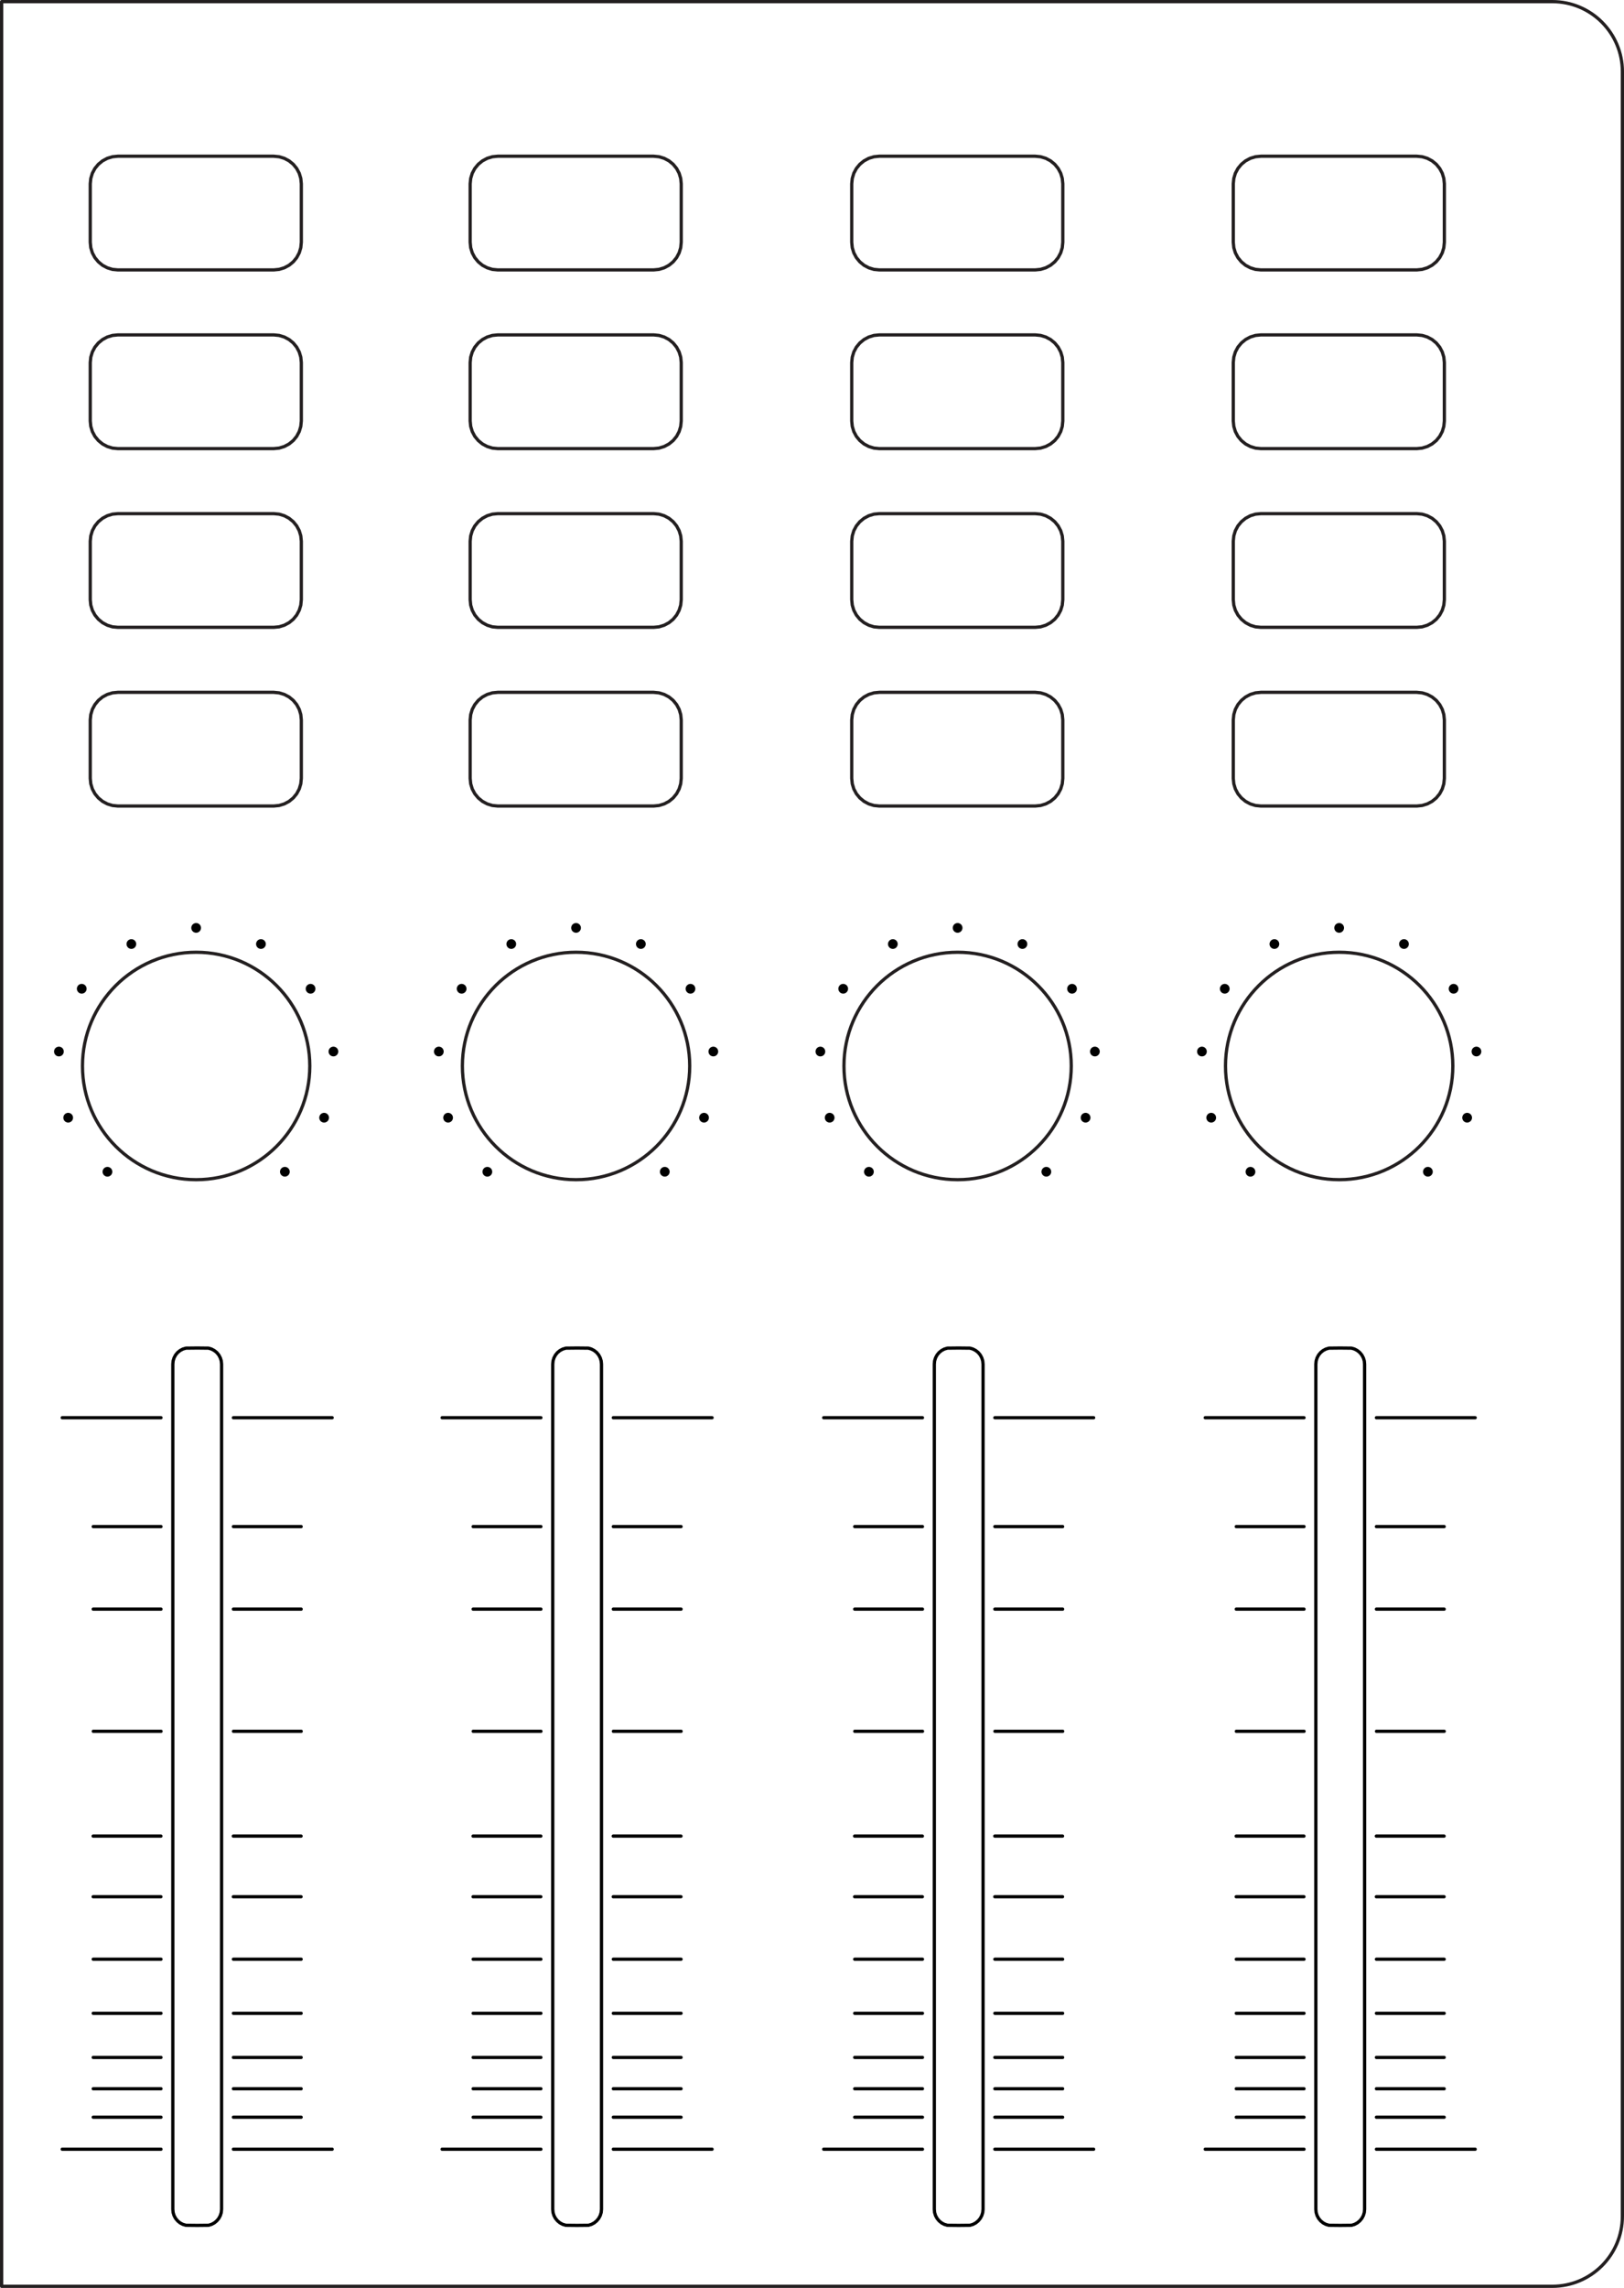 <?xml version="1.0" encoding="UTF-8" standalone="no"?>
<svg
   xmlns:dc="http://purl.org/dc/elements/1.1/"
   xmlns:cc="http://creativecommons.org/ns#"
   xmlns:rdf="http://www.w3.org/1999/02/22-rdf-syntax-ns#"
   xmlns:svg="http://www.w3.org/2000/svg"
   xmlns="http://www.w3.org/2000/svg"
   xmlns:sodipodi="http://sodipodi.sourceforge.net/DTD/sodipodi-0.dtd"
   xmlns:inkscape="http://www.inkscape.org/namespaces/inkscape"
   width="99.845mm"
   height="140.577mm"
   viewBox="0 0 99.845 140.577"
   version="1.1"
   id="svg8"
   inkscape:version="1.0.2 (e86c8708, 2021-01-15)"
   sodipodi:docname="nanokontrol-channels-5-8-inkscape.svg">
  <defs
     id="defs2" />
  <sodipodi:namedview
     id="base"
     pagecolor="#ffffff"
     bordercolor="#666666"
     borderopacity="1.0"
     inkscape:pageopacity="0.0"
     inkscape:pageshadow="2"
     inkscape:zoom="1.4142136"
     inkscape:cx="96.192695"
     inkscape:cy="270.60549"
     inkscape:document-units="mm"
     inkscape:current-layer="svg8"
     inkscape:document-rotation="0"
     showgrid="false"
     inkscape:window-width="1680"
     inkscape:window-height="1005"
     inkscape:window-x="0"
     inkscape:window-y="23"
     inkscape:window-maximized="0"
     showguides="false"
     inkscape:guide-bbox="true"
     inkscape:snap-nodes="false"
     inkscape:snap-global="false"
     showborder="false">
    <sodipodi:guide
       position="145.804,76.244"
       orientation="1,0"
       id="guide3287" />
    <sodipodi:guide
       position="169.896,144.215"
       orientation="1,0"
       id="guide3289" />
    <sodipodi:guide
       position="239.661,69.605"
       orientation="1,0"
       id="guide3295" />
    <sodipodi:guide
       position="263.119,70.385"
       orientation="1,0"
       id="guide3297" />
    <sodipodi:guide
       position="216.155,77.141"
       orientation="1,0"
       id="guide2075" />
    <sodipodi:guide
       position="122.376,57.289"
       orientation="1,0"
       id="guide2240" />
    <sodipodi:guide
       position="137.944,84.918"
       orientation="0,-1"
       id="guide2554" />
    <sodipodi:guide
       position="98.888,82.244"
       orientation="1,0"
       id="guide3180" />
    <inkscape:grid
       type="xygrid"
       id="grid2970" />
    <sodipodi:guide
       position="157.154,109.44"
       orientation="0,-1"
       id="guide2402" />
    <sodipodi:guide
       position="93.344,111.778"
       orientation="1,0"
       id="guide2404" />
    <sodipodi:guide
       position="116.797,106.233"
       orientation="1,0"
       id="guide2406" />
    <sodipodi:guide
       position="140.25,102.624"
       orientation="1,0"
       id="guide2408" />
    <sodipodi:guide
       position="163.703,100.286"
       orientation="1,0"
       id="guide2410" />
    <sodipodi:guide
       position="165.662,86.503"
       orientation="1,0"
       id="guide2412" />
    <sodipodi:guide
       position="210.608,100.286"
       orientation="1,0"
       id="guide2414" />
    <sodipodi:guide
       position="234.061,102.357"
       orientation="1,0"
       id="guide2416" />
    <sodipodi:guide
       position="257.591,111.868"
       orientation="1,0"
       id="guide2418" />
    <sodipodi:guide
       position="111.985,92.856"
       orientation="1,0"
       id="guide1341" />
    <sodipodi:guide
       position="135.401,89.747"
       orientation="1,0"
       id="guide1343" />
    <sodipodi:guide
       position="158.882,88.953"
       orientation="1,0"
       id="guide1345" />
    <sodipodi:guide
       position="161.264,86.734"
       orientation="1,0"
       id="guide1347" />
    <sodipodi:guide
       position="205.78,90.078"
       orientation="1,0"
       id="guide1349" />
    <sodipodi:guide
       position="229.261,89.218"
       orientation="1,0"
       id="guide1351" />
    <sodipodi:guide
       position="252.677,90.739"
       orientation="1,0"
       id="guide1353" />
    <sodipodi:guide
       position="131.101,139.916"
       orientation="1,0"
       id="guide1317" />
  </sodipodi:namedview>
  <g
     id="g3191"
     inkscape:label="nanoKONTROL ch 5-8"
     transform="translate(-169.8)">
    <path
       id="path1139"
       style="display:inline;fill:none;stroke:#231f20;stroke-width:0.2;stroke-linecap:round;stroke-linejoin:round;stroke-miterlimit:10;stroke-dasharray:none;stroke-opacity:1"
       d="m 265.237,140.477 c 2.381,0 4.308,-1.928 4.308,-4.306 L 269.546,4.407 c 0,-2.379 -1.927,-4.307 -4.308,-4.307 -88.379,0.002 -6.958,-0.003 -95.338,4.95e-4 l -1.7e-4,140.377 c 88.379,1.4e-4 6.958,-3.5e-4 95.338,-2.9e-4 z"
       inkscape:label="cut - outline"
       sodipodi:nodetypes="ccccccc" />
    <g
       id="g2145"
       inkscape:label="channel 8"
       style="display:inline"
       transform="translate(151.697,-42.144)">
      <g
         id="g2105"
         style="font-variation-settings:normal;display:inline;vector-effect:none;fill:none;fill-opacity:1;stroke:#000000;stroke-width:0.241;stroke-linecap:round;stroke-linejoin:round;stroke-miterlimit:4;stroke-dasharray:none;stroke-dashoffset:0;stroke-opacity:1;stop-color:#000000"
         transform="matrix(0.829,0,0,-0.829,-80.745,359.175)"
         inkscape:label="channel fader 1">
        <path
           style="font-variation-settings:normal;display:inline;vector-effect:none;fill:none;fill-opacity:1;stroke:#000000;stroke-width:0.241;stroke-linecap:round;stroke-linejoin:round;stroke-miterlimit:4;stroke-dasharray:none;stroke-dashoffset:0;stroke-opacity:1;stop-color:#000000"
           d="m 219.47,217.494 0.226,0.068 0.207,0.111 0.183,0.152 0.15,0.182 0.111,0.207 0.07,0.227 0.023,0.243 c 7e-5,20.877 5e-5,41.754 5e-5,62.632 l -0.023,0.242 -0.07,0.226 -0.111,0.21 -0.15,0.183 -0.183,0.149 -0.207,0.111 -0.226,0.068 -0.839,0.009 -0.837,-0.009 -0.226,-0.068 -0.209,-0.111 -0.183,-0.15 -0.149,-0.182 -0.111,-0.21 -0.069,-0.226 -0.022,-0.238 c -5e-5,-20.88 -8e-5,-41.759 -1e-4,-62.639 l 0.022,-0.24 0.069,-0.227 0.111,-0.207 0.15,-0.183 0.182,-0.151 0.209,-0.111 0.226,-0.068 0.837,-0.009 z"
           id="path2055"
           sodipodi:nodetypes="ccccccccccccccccccccccccccccccccccc"
           inkscape:label="cut - fader groove merged" />
        <path
           d="m 228.642,223.133 h -7.326 7.326"
           style="font-variation-settings:normal;vector-effect:none;fill:none;fill-opacity:1;fill-rule:nonzero;stroke:#000000;stroke-width:0.241;stroke-linecap:round;stroke-linejoin:round;stroke-miterlimit:4;stroke-dasharray:none;stroke-dashoffset:0;stroke-opacity:1;stop-color:#000000"
           id="path2057"
           inkscape:label="pen - fader level r 12"
           sodipodi:nodetypes="ccc" />
        <path
           d="m 226.342,225.504 h -5.026 5.026"
           style="font-variation-settings:normal;vector-effect:none;fill:none;fill-opacity:1;fill-rule:nonzero;stroke:#000000;stroke-width:0.241;stroke-linecap:round;stroke-linejoin:round;stroke-miterlimit:4;stroke-dasharray:none;stroke-dashoffset:0;stroke-opacity:1;stop-color:#000000"
           id="path2059"
           inkscape:label="pen - fader level r 11"
           sodipodi:nodetypes="ccc" />
        <path
           d="m 226.342,227.614 h -5.026 5.026"
           style="font-variation-settings:normal;vector-effect:none;fill:none;fill-opacity:1;fill-rule:nonzero;stroke:#000000;stroke-width:0.241;stroke-linecap:round;stroke-linejoin:round;stroke-miterlimit:4;stroke-dasharray:none;stroke-dashoffset:0;stroke-opacity:1;stop-color:#000000"
           id="path2061"
           inkscape:label="pen - fader level r 10"
           sodipodi:nodetypes="ccc" />
        <path
           d="m 226.342,229.935 h -5.026 5.026"
           style="font-variation-settings:normal;vector-effect:none;fill:none;fill-opacity:1;fill-rule:nonzero;stroke:#000000;stroke-width:0.241;stroke-linecap:round;stroke-linejoin:round;stroke-miterlimit:4;stroke-dasharray:none;stroke-dashoffset:0;stroke-opacity:1;stop-color:#000000"
           id="path2063"
           inkscape:label="pen - fader level r 09"
           sodipodi:nodetypes="ccc" />
        <path
           d="m 226.342,233.205 h -5.026 5.026"
           style="font-variation-settings:normal;vector-effect:none;fill:none;fill-opacity:1;fill-rule:nonzero;stroke:#000000;stroke-width:0.241;stroke-linecap:round;stroke-linejoin:round;stroke-miterlimit:4;stroke-dasharray:none;stroke-dashoffset:0;stroke-opacity:1;stop-color:#000000"
           id="path2065"
           inkscape:label="pen - fader level r 08"
           sodipodi:nodetypes="ccc" />
        <path
           d="m 226.342,237.214 h -5.026 5.026"
           style="font-variation-settings:normal;vector-effect:none;fill:none;fill-opacity:1;fill-rule:nonzero;stroke:#000000;stroke-width:0.241;stroke-linecap:round;stroke-linejoin:round;stroke-miterlimit:4;stroke-dasharray:none;stroke-dashoffset:0;stroke-opacity:1;stop-color:#000000"
           id="path2067"
           inkscape:label="pen - fader level r 07"
           sodipodi:nodetypes="ccc" />
        <path
           d="m 226.336,241.845 h -5.026 5.026"
           style="font-variation-settings:normal;vector-effect:none;fill:none;fill-opacity:1;fill-rule:nonzero;stroke:#000000;stroke-width:0.241;stroke-linecap:round;stroke-linejoin:round;stroke-miterlimit:4;stroke-dasharray:none;stroke-dashoffset:0;stroke-opacity:1;stop-color:#000000"
           id="path2069"
           inkscape:label="pen - fader level r 06"
           sodipodi:nodetypes="ccc" />
        <path
           d="m 226.336,246.339 h -5.026 5.026"
           style="font-variation-settings:normal;vector-effect:none;fill:none;fill-opacity:1;fill-rule:nonzero;stroke:#000000;stroke-width:0.241;stroke-linecap:round;stroke-linejoin:round;stroke-miterlimit:4;stroke-dasharray:none;stroke-dashoffset:0;stroke-opacity:1;stop-color:#000000"
           id="path2071"
           inkscape:label="pen - fader level r 05"
           sodipodi:nodetypes="ccc" />
        <path
           d="m 226.347,254.106 h -5.026 5.026"
           style="font-variation-settings:normal;vector-effect:none;fill:none;fill-opacity:1;fill-rule:nonzero;stroke:#000000;stroke-width:0.241;stroke-linecap:round;stroke-linejoin:round;stroke-miterlimit:4;stroke-dasharray:none;stroke-dashoffset:0;stroke-opacity:1;stop-color:#000000"
           id="path2073"
           inkscape:label="pen - fader level r 04"
           sodipodi:nodetypes="ccc" />
        <path
           d="m 226.342,263.162 h -5.026 5.026"
           style="font-variation-settings:normal;display:inline;vector-effect:none;fill:none;fill-opacity:1;fill-rule:nonzero;stroke:#000000;stroke-width:0.241;stroke-linecap:round;stroke-linejoin:round;stroke-miterlimit:4;stroke-dasharray:none;stroke-dashoffset:0;stroke-opacity:1;stop-color:#000000"
           id="path2075"
           inkscape:label="pen - fader level r 03"
           sodipodi:nodetypes="ccc" />
        <path
           d="m 226.342,269.279 h -5.026 5.026"
           style="font-variation-settings:normal;vector-effect:none;fill:none;fill-opacity:1;fill-rule:nonzero;stroke:#000000;stroke-width:0.241;stroke-linecap:round;stroke-linejoin:round;stroke-miterlimit:4;stroke-dasharray:none;stroke-dashoffset:0;stroke-opacity:1;stop-color:#000000"
           id="path2077"
           inkscape:label="pen - fader level r 02"
           sodipodi:nodetypes="ccc" />
        <path
           d="m 228.642,277.348 h -7.326 7.326"
           style="font-variation-settings:normal;vector-effect:none;fill:none;fill-opacity:1;fill-rule:nonzero;stroke:#000000;stroke-width:0.241;stroke-linecap:round;stroke-linejoin:round;stroke-miterlimit:4;stroke-dasharray:none;stroke-dashoffset:0;stroke-opacity:1;stop-color:#000000"
           id="path2079"
           inkscape:label="pen - fader level r 01"
           sodipodi:nodetypes="ccc" />
        <path
           d="m 215.947,223.133 h -7.326 z"
           style="font-variation-settings:normal;vector-effect:none;fill:none;fill-opacity:1;fill-rule:nonzero;stroke:#000000;stroke-width:0.241;stroke-linecap:round;stroke-linejoin:round;stroke-miterlimit:4;stroke-dasharray:none;stroke-dashoffset:0;stroke-opacity:1;stop-color:#000000"
           id="path2081"
           inkscape:label="pen - fader level l 12"
           sodipodi:nodetypes="ccc" />
        <path
           d="m 215.947,225.504 h -5.026 z"
           style="font-variation-settings:normal;vector-effect:none;fill:none;fill-opacity:1;fill-rule:nonzero;stroke:#000000;stroke-width:0.241;stroke-linecap:round;stroke-linejoin:round;stroke-miterlimit:4;stroke-dasharray:none;stroke-dashoffset:0;stroke-opacity:1;stop-color:#000000"
           id="path2083"
           inkscape:label="pen - fader level l 11"
           sodipodi:nodetypes="ccc" />
        <path
           d="m 215.947,227.614 h -5.026 z"
           style="font-variation-settings:normal;vector-effect:none;fill:none;fill-opacity:1;fill-rule:nonzero;stroke:#000000;stroke-width:0.241;stroke-linecap:round;stroke-linejoin:round;stroke-miterlimit:4;stroke-dasharray:none;stroke-dashoffset:0;stroke-opacity:1;stop-color:#000000"
           id="path2085"
           inkscape:label="pen - fader level l 10"
           sodipodi:nodetypes="ccc" />
        <path
           d="m 215.947,229.935 h -5.026 z"
           style="font-variation-settings:normal;vector-effect:none;fill:none;fill-opacity:1;fill-rule:nonzero;stroke:#000000;stroke-width:0.241;stroke-linecap:round;stroke-linejoin:round;stroke-miterlimit:4;stroke-dasharray:none;stroke-dashoffset:0;stroke-opacity:1;stop-color:#000000"
           id="path2087"
           inkscape:label="pen - fader level l 09"
           sodipodi:nodetypes="ccc" />
        <path
           d="m 215.947,233.205 h -5.026 z"
           style="font-variation-settings:normal;vector-effect:none;fill:none;fill-opacity:1;fill-rule:nonzero;stroke:#000000;stroke-width:0.241;stroke-linecap:round;stroke-linejoin:round;stroke-miterlimit:4;stroke-dasharray:none;stroke-dashoffset:0;stroke-opacity:1;stop-color:#000000"
           id="path2089"
           inkscape:label="pen - fader level l 08"
           sodipodi:nodetypes="ccc" />
        <path
           d="m 215.947,237.214 h -5.026 z"
           style="font-variation-settings:normal;vector-effect:none;fill:none;fill-opacity:1;fill-rule:nonzero;stroke:#000000;stroke-width:0.241;stroke-linecap:round;stroke-linejoin:round;stroke-miterlimit:4;stroke-dasharray:none;stroke-dashoffset:0;stroke-opacity:1;stop-color:#000000"
           id="path2091"
           inkscape:label="pen - fader level l 07"
           sodipodi:nodetypes="ccc" />
        <path
           d="m 215.941,241.845 h -5.026 z"
           style="font-variation-settings:normal;vector-effect:none;fill:none;fill-opacity:1;fill-rule:nonzero;stroke:#000000;stroke-width:0.241;stroke-linecap:round;stroke-linejoin:round;stroke-miterlimit:4;stroke-dasharray:none;stroke-dashoffset:0;stroke-opacity:1;stop-color:#000000"
           id="path2093"
           inkscape:label="pen - fader level l 06"
           sodipodi:nodetypes="ccc" />
        <path
           d="m 215.941,246.339 h -5.026 z"
           style="font-variation-settings:normal;vector-effect:none;fill:none;fill-opacity:1;fill-rule:nonzero;stroke:#000000;stroke-width:0.241;stroke-linecap:round;stroke-linejoin:round;stroke-miterlimit:4;stroke-dasharray:none;stroke-dashoffset:0;stroke-opacity:1;stop-color:#000000"
           id="path2095"
           inkscape:label="pen - fader level l 05"
           sodipodi:nodetypes="ccc" />
        <path
           d="m 215.952,254.106 h -5.026 z"
           style="font-variation-settings:normal;vector-effect:none;fill:none;fill-opacity:1;fill-rule:nonzero;stroke:#000000;stroke-width:0.241;stroke-linecap:round;stroke-linejoin:round;stroke-miterlimit:4;stroke-dasharray:none;stroke-dashoffset:0;stroke-opacity:1;stop-color:#000000"
           id="path2097"
           inkscape:label="pen - fader level l 04"
           sodipodi:nodetypes="ccc" />
        <path
           d="m 215.947,263.162 h -5.026 z"
           style="font-variation-settings:normal;vector-effect:none;fill:none;fill-opacity:1;fill-rule:nonzero;stroke:#000000;stroke-width:0.241;stroke-linecap:round;stroke-linejoin:round;stroke-miterlimit:4;stroke-dasharray:none;stroke-dashoffset:0;stroke-opacity:1;stop-color:#000000"
           id="path2099"
           inkscape:label="pen - fader level l 03"
           sodipodi:nodetypes="ccc" />
        <path
           d="m 215.947,269.279 h -5.026 z"
           style="font-variation-settings:normal;vector-effect:none;fill:none;fill-opacity:1;fill-rule:nonzero;stroke:#000000;stroke-width:0.241;stroke-linecap:round;stroke-linejoin:round;stroke-miterlimit:4;stroke-dasharray:none;stroke-dashoffset:0;stroke-opacity:1;stop-color:#000000"
           id="path2101"
           inkscape:label="pen - fader level l 02"
           sodipodi:nodetypes="ccc" />
        <path
           d="m 215.947,277.348 h -7.326 z"
           style="font-variation-settings:normal;display:inline;vector-effect:none;fill:none;fill-opacity:1;fill-rule:nonzero;stroke:#000000;stroke-width:0.241;stroke-linecap:round;stroke-linejoin:round;stroke-miterlimit:4;stroke-dasharray:none;stroke-dashoffset:0;stroke-opacity:1;stop-color:#000000"
           id="path2103"
           inkscape:label="pen - fader level l 01"
           sodipodi:nodetypes="ccc" />
      </g>
      <g
         id="g2131"
         inkscape:label="channel pot 1"
         transform="translate(-164.183,-2.85e-4)"
         style="display:inline">
        <path
           d="m 271.607,107.64 c 0,-3.859 -3.129,-6.986 -6.987,-6.986 -3.86,0 -6.989,3.128 -6.989,6.986 0,3.859 3.129,6.988 6.989,6.988 3.859,0 6.987,-3.129 6.987,-6.988 z"
           style="fill:none;stroke:#231f20;stroke-width:0.2;stroke-linecap:round;stroke-linejoin:round;stroke-miterlimit:10;stroke-dasharray:none;stroke-opacity:1"
           id="path2107"
           inkscape:label="cut - channel pot" />
        <path
           d="m 269.845,114.332 c -0.108,-0.126 -0.09,-0.315 0.037,-0.421 0.126,-0.106 0.315,-0.089 0.421,0.037 0.108,0.127 0.09,0.315 -0.037,0.421 -0.127,0.108 -0.315,0.091 -0.421,-0.037"
           style="fill:#000000;fill-opacity:1;fill-rule:nonzero;stroke:none;stroke-width:0.829;stroke-miterlimit:4;stroke-dasharray:none"
           id="path2109"
           inkscape:label="pen - channel pot level 11" />
        <path
           d="m 272.374,111.097 c -0.152,-0.061 -0.226,-0.236 -0.165,-0.389 0.061,-0.153 0.236,-0.228 0.389,-0.167 0.155,0.062 0.23,0.237 0.167,0.391 -0.063,0.152 -0.236,0.227 -0.39,0.165"
           style="fill:#000000;fill-opacity:1;fill-rule:nonzero;stroke:none;stroke-width:0.829;stroke-miterlimit:4;stroke-dasharray:none"
           id="path2111"
           inkscape:label="pen - channel pot level 10" />
        <path
           d="m 273.09,107.051 c -0.165,0.017 -0.312,-0.101 -0.328,-0.266 -0.018,-0.165 0.102,-0.312 0.265,-0.33 0.165,-0.016 0.312,0.102 0.33,0.268 0.017,0.164 -0.104,0.311 -0.267,0.328"
           style="fill:#000000;fill-opacity:1;fill-rule:nonzero;stroke:none;stroke-width:0.829;stroke-miterlimit:4;stroke-dasharray:none"
           id="path2113"
           inkscape:label="pen - channel pot level 09" />
        <path
           d="m 271.821,103.145 c -0.138,0.092 -0.324,0.056 -0.415,-0.081 -0.092,-0.138 -0.056,-0.322 0.082,-0.415 0.136,-0.093 0.321,-0.056 0.414,0.08 0.092,0.137 0.056,0.323 -0.081,0.416"
           style="fill:#000000;fill-opacity:1;fill-rule:nonzero;stroke:none;stroke-width:0.829;stroke-miterlimit:4;stroke-dasharray:none"
           id="path2115"
           inkscape:label="pen - channel pot level 08" />
        <path
           d="m 268.868,100.289 c -0.079,0.147 -0.259,0.202 -0.406,0.123 -0.146,-0.076 -0.201,-0.258 -0.124,-0.404 0.079,-0.146 0.261,-0.201 0.407,-0.123 0.145,0.077 0.201,0.259 0.123,0.404"
           style="fill:#000000;fill-opacity:1;fill-rule:nonzero;stroke:none;stroke-width:0.829;stroke-miterlimit:4;stroke-dasharray:none"
           id="path2117"
           inkscape:label="pen - channel pot level 07" />
        <path
           d="m 264.918,99.156 c 0,0.165 -0.133,0.3 -0.298,0.3 -0.167,0 -0.3,-0.135 -0.3,-0.3 0,-0.165 0.133,-0.298 0.3,-0.298 0.165,0 0.298,0.133 0.298,0.298"
           style="fill:#000000;fill-opacity:1;fill-rule:nonzero;stroke:none;stroke-width:0.829;stroke-miterlimit:4;stroke-dasharray:none"
           id="path2119"
           inkscape:label="pen - channel pot level 06" />
        <path
           d="m 260.901,100.008 c 0.077,0.147 0.021,0.328 -0.123,0.404 -0.147,0.079 -0.328,0.023 -0.405,-0.123 -0.078,-0.146 -0.021,-0.327 0.124,-0.404 0.146,-0.078 0.326,-0.022 0.404,0.123"
           style="fill:#000000;fill-opacity:1;fill-rule:nonzero;stroke:none;stroke-width:0.829;stroke-miterlimit:4;stroke-dasharray:none"
           id="path2121"
           inkscape:label="pen - channel pot level 05" />
        <path
           d="m 257.753,102.649 c 0.136,0.092 0.173,0.278 0.08,0.415 -0.093,0.137 -0.278,0.173 -0.416,0.081 -0.136,-0.094 -0.173,-0.279 -0.08,-0.416 0.091,-0.137 0.278,-0.173 0.415,-0.08"
           style="fill:#000000;fill-opacity:1;fill-rule:nonzero;stroke:none;stroke-width:0.829;stroke-miterlimit:4;stroke-dasharray:none"
           id="path2123"
           inkscape:label="pen - channel pot level 04" />
        <path
           d="m 256.213,106.456 c 0.165,0.017 0.283,0.165 0.267,0.329 -0.017,0.166 -0.165,0.284 -0.329,0.267 -0.165,-0.017 -0.284,-0.164 -0.266,-0.329 0.016,-0.165 0.163,-0.283 0.328,-0.267"
           style="fill:#000000;fill-opacity:1;fill-rule:nonzero;stroke:none;stroke-width:0.829;stroke-miterlimit:4;stroke-dasharray:none"
           id="path2125"
           inkscape:label="pen - channel pot level 03" />
        <path
           d="m 256.641,110.541 c 0.154,-0.061 0.327,0.013 0.389,0.167 0.061,0.153 -0.012,0.328 -0.165,0.389 -0.153,0.062 -0.328,-0.012 -0.389,-0.165 -0.062,-0.154 0.012,-0.329 0.165,-0.391"
           style="fill:#000000;fill-opacity:1;fill-rule:nonzero;stroke:none;stroke-width:0.829;stroke-miterlimit:4;stroke-dasharray:none"
           id="path2127"
           inkscape:label="pen - channel pot level 02" />
        <path
           d="m 258.936,113.949 c 0.106,-0.126 0.295,-0.143 0.423,-0.037 0.126,0.106 0.143,0.295 0.037,0.421 -0.108,0.128 -0.297,0.145 -0.423,0.037 -0.127,-0.106 -0.143,-0.294 -0.037,-0.421"
           style="fill:#000000;fill-opacity:1;fill-rule:nonzero;stroke:none;stroke-width:0.829;stroke-miterlimit:4;stroke-dasharray:none"
           id="path2129"
           inkscape:label="pen - channel pot level 01" />
      </g>
      <g
         id="g2141"
         inkscape:label="channel buttons 1"
         style="display:inline">
        <path
           d="m 93.926,86.379 0.033,-0.331 0.096,-0.319 0.157,-0.293 0.212,-0.257 0.257,-0.21 0.293,-0.157 0.317,-0.096 0.332,-0.033 h 9.584 l 0.331,0.033 0.318,0.096 0.294,0.157 0.257,0.21 0.21,0.257 0.157,0.293 0.096,0.319 0.033,0.331 v 3.593 l -0.033,0.331 -0.096,0.318 -0.157,0.294 -0.21,0.256 -0.257,0.211 -0.294,0.157 -0.318,0.097 -0.331,0.033 h -9.584 l -0.332,-0.033 -0.317,-0.097 -0.293,-0.157 -0.257,-0.211 -0.212,-0.256 -0.157,-0.294 -0.096,-0.318 -0.033,-0.331 z"
           style="fill:none;stroke:#231f20;stroke-width:0.2;stroke-linecap:round;stroke-linejoin:round;stroke-miterlimit:10;stroke-dasharray:none;stroke-opacity:1"
           id="path2133"
           inkscape:label="cut - channel button" />
        <path
           d="m 93.926,75.399 0.033,-0.331 0.096,-0.318 0.157,-0.293 0.212,-0.257 0.257,-0.211 0.293,-0.157 0.317,-0.097 0.332,-0.031 h 9.584 l 0.331,0.031 0.318,0.097 0.294,0.157 0.257,0.211 0.21,0.257 0.157,0.293 0.096,0.318 0.033,0.331 v 3.594 l -0.033,0.331 -0.096,0.318 -0.157,0.293 -0.21,0.257 -0.257,0.211 -0.294,0.157 -0.318,0.098 -0.331,0.031 h -9.584 l -0.332,-0.031 -0.317,-0.098 -0.293,-0.157 -0.257,-0.211 -0.212,-0.257 -0.157,-0.293 -0.096,-0.318 -0.033,-0.331 z"
           style="fill:none;stroke:#231f20;stroke-width:0.2;stroke-linecap:round;stroke-linejoin:round;stroke-miterlimit:10;stroke-dasharray:none;stroke-opacity:1"
           id="path2135"
           inkscape:label="cut - channel button" />
        <path
           d="m 93.926,64.418 0.033,-0.331 0.096,-0.318 0.157,-0.295 0.212,-0.256 0.257,-0.211 0.293,-0.157 0.317,-0.096 0.332,-0.033 h 9.584 l 0.331,0.033 0.318,0.096 0.294,0.157 0.257,0.211 0.21,0.256 0.157,0.295 0.096,0.318 0.033,0.331 v 3.594 l -0.033,0.33 -0.096,0.319 -0.157,0.294 -0.21,0.257 -0.257,0.21 -0.294,0.157 -0.318,0.097 -0.331,0.032 H 95.623 L 95.291,69.676 94.975,69.579 94.681,69.423 94.424,69.212 94.212,68.956 94.055,68.661 93.959,68.342 93.926,68.013 Z"
           style="fill:none;stroke:#231f20;stroke-width:0.2;stroke-linecap:round;stroke-linejoin:round;stroke-miterlimit:10;stroke-dasharray:none;stroke-opacity:1"
           id="path2137"
           inkscape:label="cut - channel button" />
        <path
           d="m 93.926,53.437 0.033,-0.33 0.096,-0.319 0.157,-0.293 0.212,-0.257 0.257,-0.21 0.293,-0.157 0.317,-0.096 0.332,-0.033 h 9.584 l 0.331,0.033 0.318,0.096 0.294,0.157 0.257,0.21 0.21,0.257 0.157,0.293 0.096,0.319 0.033,0.33 v 3.594 l -0.033,0.331 -0.096,0.318 -0.157,0.294 -0.21,0.256 -0.257,0.211 -0.294,0.157 -0.318,0.097 -0.331,0.033 H 95.623 L 95.291,58.696 94.975,58.599 94.681,58.443 94.424,58.231 94.212,57.975 94.055,57.681 93.959,57.363 93.926,57.032 Z"
           style="opacity:1;fill:none;stroke:#231f20;stroke-width:0.2;stroke-linecap:round;stroke-linejoin:round;stroke-miterlimit:10;stroke-dasharray:none;stroke-opacity:1"
           id="path2139"
           inkscape:label="cut - channel button" />
      </g>
    </g>
    <g
       id="g2053"
       inkscape:label="channel 7"
       style="display:inline"
       transform="translate(128.239,-42.144)">
      <g
         id="g2013"
         style="font-variation-settings:normal;display:inline;vector-effect:none;fill:none;fill-opacity:1;stroke:#000000;stroke-width:0.241;stroke-linecap:round;stroke-linejoin:round;stroke-miterlimit:4;stroke-dasharray:none;stroke-dashoffset:0;stroke-opacity:1;stop-color:#000000"
         transform="matrix(0.829,0,0,-0.829,-80.745,359.175)"
         inkscape:label="channel fader 1">
        <path
           style="font-variation-settings:normal;display:inline;vector-effect:none;fill:none;fill-opacity:1;stroke:#000000;stroke-width:0.241;stroke-linecap:round;stroke-linejoin:round;stroke-miterlimit:4;stroke-dasharray:none;stroke-dashoffset:0;stroke-opacity:1;stop-color:#000000"
           d="m 219.47,217.494 0.226,0.068 0.207,0.111 0.183,0.152 0.15,0.182 0.111,0.207 0.07,0.227 0.023,0.243 c 7e-5,20.877 5e-5,41.754 5e-5,62.632 l -0.023,0.242 -0.07,0.226 -0.111,0.21 -0.15,0.183 -0.183,0.149 -0.207,0.111 -0.226,0.068 -0.839,0.009 -0.837,-0.009 -0.226,-0.068 -0.209,-0.111 -0.183,-0.15 -0.149,-0.182 -0.111,-0.21 -0.069,-0.226 -0.022,-0.238 c -5e-5,-20.88 -8e-5,-41.759 -1e-4,-62.639 l 0.022,-0.24 0.069,-0.227 0.111,-0.207 0.15,-0.183 0.182,-0.151 0.209,-0.111 0.226,-0.068 0.837,-0.009 z"
           id="path1963"
           sodipodi:nodetypes="ccccccccccccccccccccccccccccccccccc"
           inkscape:label="cut - fader groove merged" />
        <path
           d="m 228.642,223.133 h -7.326 7.326"
           style="font-variation-settings:normal;vector-effect:none;fill:none;fill-opacity:1;fill-rule:nonzero;stroke:#000000;stroke-width:0.241;stroke-linecap:round;stroke-linejoin:round;stroke-miterlimit:4;stroke-dasharray:none;stroke-dashoffset:0;stroke-opacity:1;stop-color:#000000"
           id="path1965"
           inkscape:label="pen - fader level r 12"
           sodipodi:nodetypes="ccc" />
        <path
           d="m 226.342,225.504 h -5.026 5.026"
           style="font-variation-settings:normal;vector-effect:none;fill:none;fill-opacity:1;fill-rule:nonzero;stroke:#000000;stroke-width:0.241;stroke-linecap:round;stroke-linejoin:round;stroke-miterlimit:4;stroke-dasharray:none;stroke-dashoffset:0;stroke-opacity:1;stop-color:#000000"
           id="path1967"
           inkscape:label="pen - fader level r 11"
           sodipodi:nodetypes="ccc" />
        <path
           d="m 226.342,227.614 h -5.026 5.026"
           style="font-variation-settings:normal;vector-effect:none;fill:none;fill-opacity:1;fill-rule:nonzero;stroke:#000000;stroke-width:0.241;stroke-linecap:round;stroke-linejoin:round;stroke-miterlimit:4;stroke-dasharray:none;stroke-dashoffset:0;stroke-opacity:1;stop-color:#000000"
           id="path1969"
           inkscape:label="pen - fader level r 10"
           sodipodi:nodetypes="ccc" />
        <path
           d="m 226.342,229.935 h -5.026 5.026"
           style="font-variation-settings:normal;vector-effect:none;fill:none;fill-opacity:1;fill-rule:nonzero;stroke:#000000;stroke-width:0.241;stroke-linecap:round;stroke-linejoin:round;stroke-miterlimit:4;stroke-dasharray:none;stroke-dashoffset:0;stroke-opacity:1;stop-color:#000000"
           id="path1971"
           inkscape:label="pen - fader level r 09"
           sodipodi:nodetypes="ccc" />
        <path
           d="m 226.342,233.205 h -5.026 5.026"
           style="font-variation-settings:normal;vector-effect:none;fill:none;fill-opacity:1;fill-rule:nonzero;stroke:#000000;stroke-width:0.241;stroke-linecap:round;stroke-linejoin:round;stroke-miterlimit:4;stroke-dasharray:none;stroke-dashoffset:0;stroke-opacity:1;stop-color:#000000"
           id="path1973"
           inkscape:label="pen - fader level r 08"
           sodipodi:nodetypes="ccc" />
        <path
           d="m 226.342,237.214 h -5.026 5.026"
           style="font-variation-settings:normal;vector-effect:none;fill:none;fill-opacity:1;fill-rule:nonzero;stroke:#000000;stroke-width:0.241;stroke-linecap:round;stroke-linejoin:round;stroke-miterlimit:4;stroke-dasharray:none;stroke-dashoffset:0;stroke-opacity:1;stop-color:#000000"
           id="path1975"
           inkscape:label="pen - fader level r 07"
           sodipodi:nodetypes="ccc" />
        <path
           d="m 226.336,241.845 h -5.026 5.026"
           style="font-variation-settings:normal;vector-effect:none;fill:none;fill-opacity:1;fill-rule:nonzero;stroke:#000000;stroke-width:0.241;stroke-linecap:round;stroke-linejoin:round;stroke-miterlimit:4;stroke-dasharray:none;stroke-dashoffset:0;stroke-opacity:1;stop-color:#000000"
           id="path1977"
           inkscape:label="pen - fader level r 06"
           sodipodi:nodetypes="ccc" />
        <path
           d="m 226.336,246.339 h -5.026 5.026"
           style="font-variation-settings:normal;vector-effect:none;fill:none;fill-opacity:1;fill-rule:nonzero;stroke:#000000;stroke-width:0.241;stroke-linecap:round;stroke-linejoin:round;stroke-miterlimit:4;stroke-dasharray:none;stroke-dashoffset:0;stroke-opacity:1;stop-color:#000000"
           id="path1979"
           inkscape:label="pen - fader level r 05"
           sodipodi:nodetypes="ccc" />
        <path
           d="m 226.347,254.106 h -5.026 5.026"
           style="font-variation-settings:normal;vector-effect:none;fill:none;fill-opacity:1;fill-rule:nonzero;stroke:#000000;stroke-width:0.241;stroke-linecap:round;stroke-linejoin:round;stroke-miterlimit:4;stroke-dasharray:none;stroke-dashoffset:0;stroke-opacity:1;stop-color:#000000"
           id="path1981"
           inkscape:label="pen - fader level r 04"
           sodipodi:nodetypes="ccc" />
        <path
           d="m 226.342,263.162 h -5.026 5.026"
           style="font-variation-settings:normal;display:inline;vector-effect:none;fill:none;fill-opacity:1;fill-rule:nonzero;stroke:#000000;stroke-width:0.241;stroke-linecap:round;stroke-linejoin:round;stroke-miterlimit:4;stroke-dasharray:none;stroke-dashoffset:0;stroke-opacity:1;stop-color:#000000"
           id="path1983"
           inkscape:label="pen - fader level r 03"
           sodipodi:nodetypes="ccc" />
        <path
           d="m 226.342,269.279 h -5.026 5.026"
           style="font-variation-settings:normal;vector-effect:none;fill:none;fill-opacity:1;fill-rule:nonzero;stroke:#000000;stroke-width:0.241;stroke-linecap:round;stroke-linejoin:round;stroke-miterlimit:4;stroke-dasharray:none;stroke-dashoffset:0;stroke-opacity:1;stop-color:#000000"
           id="path1985"
           inkscape:label="pen - fader level r 02"
           sodipodi:nodetypes="ccc" />
        <path
           d="m 228.642,277.348 h -7.326 7.326"
           style="font-variation-settings:normal;vector-effect:none;fill:none;fill-opacity:1;fill-rule:nonzero;stroke:#000000;stroke-width:0.241;stroke-linecap:round;stroke-linejoin:round;stroke-miterlimit:4;stroke-dasharray:none;stroke-dashoffset:0;stroke-opacity:1;stop-color:#000000"
           id="path1987"
           inkscape:label="pen - fader level r 01"
           sodipodi:nodetypes="ccc" />
        <path
           d="m 215.947,223.133 h -7.326 z"
           style="font-variation-settings:normal;vector-effect:none;fill:none;fill-opacity:1;fill-rule:nonzero;stroke:#000000;stroke-width:0.241;stroke-linecap:round;stroke-linejoin:round;stroke-miterlimit:4;stroke-dasharray:none;stroke-dashoffset:0;stroke-opacity:1;stop-color:#000000"
           id="path1989"
           inkscape:label="pen - fader level l 12"
           sodipodi:nodetypes="ccc" />
        <path
           d="m 215.947,225.504 h -5.026 z"
           style="font-variation-settings:normal;vector-effect:none;fill:none;fill-opacity:1;fill-rule:nonzero;stroke:#000000;stroke-width:0.241;stroke-linecap:round;stroke-linejoin:round;stroke-miterlimit:4;stroke-dasharray:none;stroke-dashoffset:0;stroke-opacity:1;stop-color:#000000"
           id="path1991"
           inkscape:label="pen - fader level l 11"
           sodipodi:nodetypes="ccc" />
        <path
           d="m 215.947,227.614 h -5.026 z"
           style="font-variation-settings:normal;vector-effect:none;fill:none;fill-opacity:1;fill-rule:nonzero;stroke:#000000;stroke-width:0.241;stroke-linecap:round;stroke-linejoin:round;stroke-miterlimit:4;stroke-dasharray:none;stroke-dashoffset:0;stroke-opacity:1;stop-color:#000000"
           id="path1993"
           inkscape:label="pen - fader level l 10"
           sodipodi:nodetypes="ccc" />
        <path
           d="m 215.947,229.935 h -5.026 z"
           style="font-variation-settings:normal;vector-effect:none;fill:none;fill-opacity:1;fill-rule:nonzero;stroke:#000000;stroke-width:0.241;stroke-linecap:round;stroke-linejoin:round;stroke-miterlimit:4;stroke-dasharray:none;stroke-dashoffset:0;stroke-opacity:1;stop-color:#000000"
           id="path1995"
           inkscape:label="pen - fader level l 09"
           sodipodi:nodetypes="ccc" />
        <path
           d="m 215.947,233.205 h -5.026 z"
           style="font-variation-settings:normal;vector-effect:none;fill:none;fill-opacity:1;fill-rule:nonzero;stroke:#000000;stroke-width:0.241;stroke-linecap:round;stroke-linejoin:round;stroke-miterlimit:4;stroke-dasharray:none;stroke-dashoffset:0;stroke-opacity:1;stop-color:#000000"
           id="path1997"
           inkscape:label="pen - fader level l 08"
           sodipodi:nodetypes="ccc" />
        <path
           d="m 215.947,237.214 h -5.026 z"
           style="font-variation-settings:normal;vector-effect:none;fill:none;fill-opacity:1;fill-rule:nonzero;stroke:#000000;stroke-width:0.241;stroke-linecap:round;stroke-linejoin:round;stroke-miterlimit:4;stroke-dasharray:none;stroke-dashoffset:0;stroke-opacity:1;stop-color:#000000"
           id="path1999"
           inkscape:label="pen - fader level l 07"
           sodipodi:nodetypes="ccc" />
        <path
           d="m 215.941,241.845 h -5.026 z"
           style="font-variation-settings:normal;vector-effect:none;fill:none;fill-opacity:1;fill-rule:nonzero;stroke:#000000;stroke-width:0.241;stroke-linecap:round;stroke-linejoin:round;stroke-miterlimit:4;stroke-dasharray:none;stroke-dashoffset:0;stroke-opacity:1;stop-color:#000000"
           id="path2001"
           inkscape:label="pen - fader level l 06"
           sodipodi:nodetypes="ccc" />
        <path
           d="m 215.941,246.339 h -5.026 z"
           style="font-variation-settings:normal;vector-effect:none;fill:none;fill-opacity:1;fill-rule:nonzero;stroke:#000000;stroke-width:0.241;stroke-linecap:round;stroke-linejoin:round;stroke-miterlimit:4;stroke-dasharray:none;stroke-dashoffset:0;stroke-opacity:1;stop-color:#000000"
           id="path2003"
           inkscape:label="pen - fader level l 05"
           sodipodi:nodetypes="ccc" />
        <path
           d="m 215.952,254.106 h -5.026 z"
           style="font-variation-settings:normal;vector-effect:none;fill:none;fill-opacity:1;fill-rule:nonzero;stroke:#000000;stroke-width:0.241;stroke-linecap:round;stroke-linejoin:round;stroke-miterlimit:4;stroke-dasharray:none;stroke-dashoffset:0;stroke-opacity:1;stop-color:#000000"
           id="path2005"
           inkscape:label="pen - fader level l 04"
           sodipodi:nodetypes="ccc" />
        <path
           d="m 215.947,263.162 h -5.026 z"
           style="font-variation-settings:normal;vector-effect:none;fill:none;fill-opacity:1;fill-rule:nonzero;stroke:#000000;stroke-width:0.241;stroke-linecap:round;stroke-linejoin:round;stroke-miterlimit:4;stroke-dasharray:none;stroke-dashoffset:0;stroke-opacity:1;stop-color:#000000"
           id="path2007"
           inkscape:label="pen - fader level l 03"
           sodipodi:nodetypes="ccc" />
        <path
           d="m 215.947,269.279 h -5.026 z"
           style="font-variation-settings:normal;vector-effect:none;fill:none;fill-opacity:1;fill-rule:nonzero;stroke:#000000;stroke-width:0.241;stroke-linecap:round;stroke-linejoin:round;stroke-miterlimit:4;stroke-dasharray:none;stroke-dashoffset:0;stroke-opacity:1;stop-color:#000000"
           id="path2009"
           inkscape:label="pen - fader level l 02"
           sodipodi:nodetypes="ccc" />
        <path
           d="m 215.947,277.348 h -7.326 z"
           style="font-variation-settings:normal;display:inline;vector-effect:none;fill:none;fill-opacity:1;fill-rule:nonzero;stroke:#000000;stroke-width:0.241;stroke-linecap:round;stroke-linejoin:round;stroke-miterlimit:4;stroke-dasharray:none;stroke-dashoffset:0;stroke-opacity:1;stop-color:#000000"
           id="path2011"
           inkscape:label="pen - fader level l 01"
           sodipodi:nodetypes="ccc" />
      </g>
      <g
         id="g2039"
         inkscape:label="channel pot 1"
         transform="translate(-164.183,-2.85e-4)"
         style="display:inline">
        <path
           d="m 271.607,107.64 c 0,-3.859 -3.129,-6.986 -6.987,-6.986 -3.86,0 -6.989,3.128 -6.989,6.986 0,3.859 3.129,6.988 6.989,6.988 3.859,0 6.987,-3.129 6.987,-6.988 z"
           style="fill:none;stroke:#231f20;stroke-width:0.2;stroke-linecap:round;stroke-linejoin:round;stroke-miterlimit:10;stroke-dasharray:none;stroke-opacity:1"
           id="path2015"
           inkscape:label="cut - channel pot" />
        <path
           d="m 269.845,114.332 c -0.108,-0.126 -0.09,-0.315 0.037,-0.421 0.126,-0.106 0.315,-0.089 0.421,0.037 0.108,0.127 0.09,0.315 -0.037,0.421 -0.127,0.108 -0.315,0.091 -0.421,-0.037"
           style="fill:#000000;fill-opacity:1;fill-rule:nonzero;stroke:none;stroke-width:0.829;stroke-miterlimit:4;stroke-dasharray:none"
           id="path2017"
           inkscape:label="pen - channel pot level 11" />
        <path
           d="m 272.374,111.097 c -0.152,-0.061 -0.226,-0.236 -0.165,-0.389 0.061,-0.153 0.236,-0.228 0.389,-0.167 0.155,0.062 0.23,0.237 0.167,0.391 -0.063,0.152 -0.236,0.227 -0.39,0.165"
           style="fill:#000000;fill-opacity:1;fill-rule:nonzero;stroke:none;stroke-width:0.829;stroke-miterlimit:4;stroke-dasharray:none"
           id="path2019"
           inkscape:label="pen - channel pot level 10" />
        <path
           d="m 273.09,107.051 c -0.165,0.017 -0.312,-0.101 -0.328,-0.266 -0.018,-0.165 0.102,-0.312 0.265,-0.33 0.165,-0.016 0.312,0.102 0.33,0.268 0.017,0.164 -0.104,0.311 -0.267,0.328"
           style="fill:#000000;fill-opacity:1;fill-rule:nonzero;stroke:none;stroke-width:0.829;stroke-miterlimit:4;stroke-dasharray:none"
           id="path2021"
           inkscape:label="pen - channel pot level 09" />
        <path
           d="m 271.821,103.145 c -0.138,0.092 -0.324,0.056 -0.415,-0.081 -0.092,-0.138 -0.056,-0.322 0.082,-0.415 0.136,-0.093 0.321,-0.056 0.414,0.08 0.092,0.137 0.056,0.323 -0.081,0.416"
           style="fill:#000000;fill-opacity:1;fill-rule:nonzero;stroke:none;stroke-width:0.829;stroke-miterlimit:4;stroke-dasharray:none"
           id="path2023"
           inkscape:label="pen - channel pot level 08" />
        <path
           d="m 268.868,100.289 c -0.079,0.147 -0.259,0.202 -0.406,0.123 -0.146,-0.076 -0.201,-0.258 -0.124,-0.404 0.079,-0.146 0.261,-0.201 0.407,-0.123 0.145,0.077 0.201,0.259 0.123,0.404"
           style="fill:#000000;fill-opacity:1;fill-rule:nonzero;stroke:none;stroke-width:0.829;stroke-miterlimit:4;stroke-dasharray:none"
           id="path2025"
           inkscape:label="pen - channel pot level 07" />
        <path
           d="m 264.918,99.156 c 0,0.165 -0.133,0.3 -0.298,0.3 -0.167,0 -0.3,-0.135 -0.3,-0.3 0,-0.165 0.133,-0.298 0.3,-0.298 0.165,0 0.298,0.133 0.298,0.298"
           style="fill:#000000;fill-opacity:1;fill-rule:nonzero;stroke:none;stroke-width:0.829;stroke-miterlimit:4;stroke-dasharray:none"
           id="path2027"
           inkscape:label="pen - channel pot level 06" />
        <path
           d="m 260.901,100.008 c 0.077,0.147 0.021,0.328 -0.123,0.404 -0.147,0.079 -0.328,0.023 -0.405,-0.123 -0.078,-0.146 -0.021,-0.327 0.124,-0.404 0.146,-0.078 0.326,-0.022 0.404,0.123"
           style="fill:#000000;fill-opacity:1;fill-rule:nonzero;stroke:none;stroke-width:0.829;stroke-miterlimit:4;stroke-dasharray:none"
           id="path2029"
           inkscape:label="pen - channel pot level 05" />
        <path
           d="m 257.753,102.649 c 0.136,0.092 0.173,0.278 0.08,0.415 -0.093,0.137 -0.278,0.173 -0.416,0.081 -0.136,-0.094 -0.173,-0.279 -0.08,-0.416 0.091,-0.137 0.278,-0.173 0.415,-0.08"
           style="fill:#000000;fill-opacity:1;fill-rule:nonzero;stroke:none;stroke-width:0.829;stroke-miterlimit:4;stroke-dasharray:none"
           id="path2031"
           inkscape:label="pen - channel pot level 04" />
        <path
           d="m 256.213,106.456 c 0.165,0.017 0.283,0.165 0.267,0.329 -0.017,0.166 -0.165,0.284 -0.329,0.267 -0.165,-0.017 -0.284,-0.164 -0.266,-0.329 0.016,-0.165 0.163,-0.283 0.328,-0.267"
           style="fill:#000000;fill-opacity:1;fill-rule:nonzero;stroke:none;stroke-width:0.829;stroke-miterlimit:4;stroke-dasharray:none"
           id="path2033"
           inkscape:label="pen - channel pot level 03" />
        <path
           d="m 256.641,110.541 c 0.154,-0.061 0.327,0.013 0.389,0.167 0.061,0.153 -0.012,0.328 -0.165,0.389 -0.153,0.062 -0.328,-0.012 -0.389,-0.165 -0.062,-0.154 0.012,-0.329 0.165,-0.391"
           style="fill:#000000;fill-opacity:1;fill-rule:nonzero;stroke:none;stroke-width:0.829;stroke-miterlimit:4;stroke-dasharray:none"
           id="path2035"
           inkscape:label="pen - channel pot level 02" />
        <path
           d="m 258.936,113.949 c 0.106,-0.126 0.295,-0.143 0.423,-0.037 0.126,0.106 0.143,0.295 0.037,0.421 -0.108,0.128 -0.297,0.145 -0.423,0.037 -0.127,-0.106 -0.143,-0.294 -0.037,-0.421"
           style="fill:#000000;fill-opacity:1;fill-rule:nonzero;stroke:none;stroke-width:0.829;stroke-miterlimit:4;stroke-dasharray:none"
           id="path2037"
           inkscape:label="pen - channel pot level 01" />
      </g>
      <g
         id="g2049"
         inkscape:label="channel buttons 1"
         style="display:inline">
        <path
           d="m 93.926,86.379 0.033,-0.331 0.096,-0.319 0.157,-0.293 0.212,-0.257 0.257,-0.21 0.293,-0.157 0.317,-0.096 0.332,-0.033 h 9.584 l 0.331,0.033 0.318,0.096 0.294,0.157 0.257,0.21 0.21,0.257 0.157,0.293 0.096,0.319 0.033,0.331 v 3.593 l -0.033,0.331 -0.096,0.318 -0.157,0.294 -0.21,0.256 -0.257,0.211 -0.294,0.157 -0.318,0.097 -0.331,0.033 h -9.584 l -0.332,-0.033 -0.317,-0.097 -0.293,-0.157 -0.257,-0.211 -0.212,-0.256 -0.157,-0.294 -0.096,-0.318 -0.033,-0.331 z"
           style="fill:none;stroke:#231f20;stroke-width:0.2;stroke-linecap:round;stroke-linejoin:round;stroke-miterlimit:10;stroke-dasharray:none;stroke-opacity:1"
           id="path2041"
           inkscape:label="cut - channel button" />
        <path
           d="m 93.926,75.399 0.033,-0.331 0.096,-0.318 0.157,-0.293 0.212,-0.257 0.257,-0.211 0.293,-0.157 0.317,-0.097 0.332,-0.031 h 9.584 l 0.331,0.031 0.318,0.097 0.294,0.157 0.257,0.211 0.21,0.257 0.157,0.293 0.096,0.318 0.033,0.331 v 3.594 l -0.033,0.331 -0.096,0.318 -0.157,0.293 -0.21,0.257 -0.257,0.211 -0.294,0.157 -0.318,0.098 -0.331,0.031 h -9.584 l -0.332,-0.031 -0.317,-0.098 -0.293,-0.157 -0.257,-0.211 -0.212,-0.257 -0.157,-0.293 -0.096,-0.318 -0.033,-0.331 z"
           style="fill:none;stroke:#231f20;stroke-width:0.2;stroke-linecap:round;stroke-linejoin:round;stroke-miterlimit:10;stroke-dasharray:none;stroke-opacity:1"
           id="path2043"
           inkscape:label="cut - channel button" />
        <path
           d="m 93.926,64.418 0.033,-0.331 0.096,-0.318 0.157,-0.295 0.212,-0.256 0.257,-0.211 0.293,-0.157 0.317,-0.096 0.332,-0.033 h 9.584 l 0.331,0.033 0.318,0.096 0.294,0.157 0.257,0.211 0.21,0.256 0.157,0.295 0.096,0.318 0.033,0.331 v 3.594 l -0.033,0.33 -0.096,0.319 -0.157,0.294 -0.21,0.257 -0.257,0.21 -0.294,0.157 -0.318,0.097 -0.331,0.032 H 95.623 L 95.291,69.676 94.975,69.579 94.681,69.423 94.424,69.212 94.212,68.956 94.055,68.661 93.959,68.342 93.926,68.013 Z"
           style="fill:none;stroke:#231f20;stroke-width:0.2;stroke-linecap:round;stroke-linejoin:round;stroke-miterlimit:10;stroke-dasharray:none;stroke-opacity:1"
           id="path2045"
           inkscape:label="cut - channel button" />
        <path
           d="m 93.926,53.437 0.033,-0.33 0.096,-0.319 0.157,-0.293 0.212,-0.257 0.257,-0.21 0.293,-0.157 0.317,-0.096 0.332,-0.033 h 9.584 l 0.331,0.033 0.318,0.096 0.294,0.157 0.257,0.21 0.21,0.257 0.157,0.293 0.096,0.319 0.033,0.33 v 3.594 l -0.033,0.331 -0.096,0.318 -0.157,0.294 -0.21,0.256 -0.257,0.211 -0.294,0.157 -0.318,0.097 -0.331,0.033 H 95.623 L 95.291,58.696 94.975,58.599 94.681,58.443 94.424,58.231 94.212,57.975 94.055,57.681 93.959,57.363 93.926,57.032 Z"
           style="opacity:1;fill:none;stroke:#231f20;stroke-width:0.2;stroke-linecap:round;stroke-linejoin:round;stroke-miterlimit:10;stroke-dasharray:none;stroke-opacity:1"
           id="path2047"
           inkscape:label="cut - channel button" />
      </g>
    </g>
    <g
       id="g1961"
       inkscape:label="channel 6"
       style="display:inline"
       transform="translate(104.78,-42.144)">
      <g
         id="g1921"
         style="font-variation-settings:normal;display:inline;vector-effect:none;fill:none;fill-opacity:1;stroke:#000000;stroke-width:0.241;stroke-linecap:round;stroke-linejoin:round;stroke-miterlimit:4;stroke-dasharray:none;stroke-dashoffset:0;stroke-opacity:1;stop-color:#000000"
         transform="matrix(0.829,0,0,-0.829,-80.745,359.175)"
         inkscape:label="channel fader 1">
        <path
           style="font-variation-settings:normal;display:inline;vector-effect:none;fill:none;fill-opacity:1;stroke:#000000;stroke-width:0.241;stroke-linecap:round;stroke-linejoin:round;stroke-miterlimit:4;stroke-dasharray:none;stroke-dashoffset:0;stroke-opacity:1;stop-color:#000000"
           d="m 219.47,217.494 0.226,0.068 0.207,0.111 0.183,0.152 0.15,0.182 0.111,0.207 0.07,0.227 0.023,0.243 c 7e-5,20.877 5e-5,41.754 5e-5,62.632 l -0.023,0.242 -0.07,0.226 -0.111,0.21 -0.15,0.183 -0.183,0.149 -0.207,0.111 -0.226,0.068 -0.839,0.009 -0.837,-0.009 -0.226,-0.068 -0.209,-0.111 -0.183,-0.15 -0.149,-0.182 -0.111,-0.21 -0.069,-0.226 -0.022,-0.238 c -5e-5,-20.88 -8e-5,-41.759 -1e-4,-62.639 l 0.022,-0.24 0.069,-0.227 0.111,-0.207 0.15,-0.183 0.182,-0.151 0.209,-0.111 0.226,-0.068 0.837,-0.009 z"
           id="path1871"
           sodipodi:nodetypes="ccccccccccccccccccccccccccccccccccc"
           inkscape:label="cut - fader groove merged" />
        <path
           d="m 228.642,223.133 h -7.326 7.326"
           style="font-variation-settings:normal;vector-effect:none;fill:none;fill-opacity:1;fill-rule:nonzero;stroke:#000000;stroke-width:0.241;stroke-linecap:round;stroke-linejoin:round;stroke-miterlimit:4;stroke-dasharray:none;stroke-dashoffset:0;stroke-opacity:1;stop-color:#000000"
           id="path1873"
           inkscape:label="pen - fader level r 12"
           sodipodi:nodetypes="ccc" />
        <path
           d="m 226.342,225.504 h -5.026 5.026"
           style="font-variation-settings:normal;vector-effect:none;fill:none;fill-opacity:1;fill-rule:nonzero;stroke:#000000;stroke-width:0.241;stroke-linecap:round;stroke-linejoin:round;stroke-miterlimit:4;stroke-dasharray:none;stroke-dashoffset:0;stroke-opacity:1;stop-color:#000000"
           id="path1875"
           inkscape:label="pen - fader level r 11"
           sodipodi:nodetypes="ccc" />
        <path
           d="m 226.342,227.614 h -5.026 5.026"
           style="font-variation-settings:normal;vector-effect:none;fill:none;fill-opacity:1;fill-rule:nonzero;stroke:#000000;stroke-width:0.241;stroke-linecap:round;stroke-linejoin:round;stroke-miterlimit:4;stroke-dasharray:none;stroke-dashoffset:0;stroke-opacity:1;stop-color:#000000"
           id="path1877"
           inkscape:label="pen - fader level r 10"
           sodipodi:nodetypes="ccc" />
        <path
           d="m 226.342,229.935 h -5.026 5.026"
           style="font-variation-settings:normal;vector-effect:none;fill:none;fill-opacity:1;fill-rule:nonzero;stroke:#000000;stroke-width:0.241;stroke-linecap:round;stroke-linejoin:round;stroke-miterlimit:4;stroke-dasharray:none;stroke-dashoffset:0;stroke-opacity:1;stop-color:#000000"
           id="path1879"
           inkscape:label="pen - fader level r 09"
           sodipodi:nodetypes="ccc" />
        <path
           d="m 226.342,233.205 h -5.026 5.026"
           style="font-variation-settings:normal;vector-effect:none;fill:none;fill-opacity:1;fill-rule:nonzero;stroke:#000000;stroke-width:0.241;stroke-linecap:round;stroke-linejoin:round;stroke-miterlimit:4;stroke-dasharray:none;stroke-dashoffset:0;stroke-opacity:1;stop-color:#000000"
           id="path1881"
           inkscape:label="pen - fader level r 08"
           sodipodi:nodetypes="ccc" />
        <path
           d="m 226.342,237.214 h -5.026 5.026"
           style="font-variation-settings:normal;vector-effect:none;fill:none;fill-opacity:1;fill-rule:nonzero;stroke:#000000;stroke-width:0.241;stroke-linecap:round;stroke-linejoin:round;stroke-miterlimit:4;stroke-dasharray:none;stroke-dashoffset:0;stroke-opacity:1;stop-color:#000000"
           id="path1883"
           inkscape:label="pen - fader level r 07"
           sodipodi:nodetypes="ccc" />
        <path
           d="m 226.336,241.845 h -5.026 5.026"
           style="font-variation-settings:normal;vector-effect:none;fill:none;fill-opacity:1;fill-rule:nonzero;stroke:#000000;stroke-width:0.241;stroke-linecap:round;stroke-linejoin:round;stroke-miterlimit:4;stroke-dasharray:none;stroke-dashoffset:0;stroke-opacity:1;stop-color:#000000"
           id="path1885"
           inkscape:label="pen - fader level r 06"
           sodipodi:nodetypes="ccc" />
        <path
           d="m 226.336,246.339 h -5.026 5.026"
           style="font-variation-settings:normal;vector-effect:none;fill:none;fill-opacity:1;fill-rule:nonzero;stroke:#000000;stroke-width:0.241;stroke-linecap:round;stroke-linejoin:round;stroke-miterlimit:4;stroke-dasharray:none;stroke-dashoffset:0;stroke-opacity:1;stop-color:#000000"
           id="path1887"
           inkscape:label="pen - fader level r 05"
           sodipodi:nodetypes="ccc" />
        <path
           d="m 226.347,254.106 h -5.026 5.026"
           style="font-variation-settings:normal;vector-effect:none;fill:none;fill-opacity:1;fill-rule:nonzero;stroke:#000000;stroke-width:0.241;stroke-linecap:round;stroke-linejoin:round;stroke-miterlimit:4;stroke-dasharray:none;stroke-dashoffset:0;stroke-opacity:1;stop-color:#000000"
           id="path1889"
           inkscape:label="pen - fader level r 04"
           sodipodi:nodetypes="ccc" />
        <path
           d="m 226.342,263.162 h -5.026 5.026"
           style="font-variation-settings:normal;display:inline;vector-effect:none;fill:none;fill-opacity:1;fill-rule:nonzero;stroke:#000000;stroke-width:0.241;stroke-linecap:round;stroke-linejoin:round;stroke-miterlimit:4;stroke-dasharray:none;stroke-dashoffset:0;stroke-opacity:1;stop-color:#000000"
           id="path1891"
           inkscape:label="pen - fader level r 03"
           sodipodi:nodetypes="ccc" />
        <path
           d="m 226.342,269.279 h -5.026 5.026"
           style="font-variation-settings:normal;vector-effect:none;fill:none;fill-opacity:1;fill-rule:nonzero;stroke:#000000;stroke-width:0.241;stroke-linecap:round;stroke-linejoin:round;stroke-miterlimit:4;stroke-dasharray:none;stroke-dashoffset:0;stroke-opacity:1;stop-color:#000000"
           id="path1893"
           inkscape:label="pen - fader level r 02"
           sodipodi:nodetypes="ccc" />
        <path
           d="m 228.642,277.348 h -7.326 7.326"
           style="font-variation-settings:normal;vector-effect:none;fill:none;fill-opacity:1;fill-rule:nonzero;stroke:#000000;stroke-width:0.241;stroke-linecap:round;stroke-linejoin:round;stroke-miterlimit:4;stroke-dasharray:none;stroke-dashoffset:0;stroke-opacity:1;stop-color:#000000"
           id="path1895"
           inkscape:label="pen - fader level r 01"
           sodipodi:nodetypes="ccc" />
        <path
           d="m 215.947,223.133 h -7.326 z"
           style="font-variation-settings:normal;vector-effect:none;fill:none;fill-opacity:1;fill-rule:nonzero;stroke:#000000;stroke-width:0.241;stroke-linecap:round;stroke-linejoin:round;stroke-miterlimit:4;stroke-dasharray:none;stroke-dashoffset:0;stroke-opacity:1;stop-color:#000000"
           id="path1897"
           inkscape:label="pen - fader level l 12"
           sodipodi:nodetypes="ccc" />
        <path
           d="m 215.947,225.504 h -5.026 z"
           style="font-variation-settings:normal;vector-effect:none;fill:none;fill-opacity:1;fill-rule:nonzero;stroke:#000000;stroke-width:0.241;stroke-linecap:round;stroke-linejoin:round;stroke-miterlimit:4;stroke-dasharray:none;stroke-dashoffset:0;stroke-opacity:1;stop-color:#000000"
           id="path1899"
           inkscape:label="pen - fader level l 11"
           sodipodi:nodetypes="ccc" />
        <path
           d="m 215.947,227.614 h -5.026 z"
           style="font-variation-settings:normal;vector-effect:none;fill:none;fill-opacity:1;fill-rule:nonzero;stroke:#000000;stroke-width:0.241;stroke-linecap:round;stroke-linejoin:round;stroke-miterlimit:4;stroke-dasharray:none;stroke-dashoffset:0;stroke-opacity:1;stop-color:#000000"
           id="path1901"
           inkscape:label="pen - fader level l 10"
           sodipodi:nodetypes="ccc" />
        <path
           d="m 215.947,229.935 h -5.026 z"
           style="font-variation-settings:normal;vector-effect:none;fill:none;fill-opacity:1;fill-rule:nonzero;stroke:#000000;stroke-width:0.241;stroke-linecap:round;stroke-linejoin:round;stroke-miterlimit:4;stroke-dasharray:none;stroke-dashoffset:0;stroke-opacity:1;stop-color:#000000"
           id="path1903"
           inkscape:label="pen - fader level l 09"
           sodipodi:nodetypes="ccc" />
        <path
           d="m 215.947,233.205 h -5.026 z"
           style="font-variation-settings:normal;vector-effect:none;fill:none;fill-opacity:1;fill-rule:nonzero;stroke:#000000;stroke-width:0.241;stroke-linecap:round;stroke-linejoin:round;stroke-miterlimit:4;stroke-dasharray:none;stroke-dashoffset:0;stroke-opacity:1;stop-color:#000000"
           id="path1905"
           inkscape:label="pen - fader level l 08"
           sodipodi:nodetypes="ccc" />
        <path
           d="m 215.947,237.214 h -5.026 z"
           style="font-variation-settings:normal;vector-effect:none;fill:none;fill-opacity:1;fill-rule:nonzero;stroke:#000000;stroke-width:0.241;stroke-linecap:round;stroke-linejoin:round;stroke-miterlimit:4;stroke-dasharray:none;stroke-dashoffset:0;stroke-opacity:1;stop-color:#000000"
           id="path1907"
           inkscape:label="pen - fader level l 07"
           sodipodi:nodetypes="ccc" />
        <path
           d="m 215.941,241.845 h -5.026 z"
           style="font-variation-settings:normal;vector-effect:none;fill:none;fill-opacity:1;fill-rule:nonzero;stroke:#000000;stroke-width:0.241;stroke-linecap:round;stroke-linejoin:round;stroke-miterlimit:4;stroke-dasharray:none;stroke-dashoffset:0;stroke-opacity:1;stop-color:#000000"
           id="path1909"
           inkscape:label="pen - fader level l 06"
           sodipodi:nodetypes="ccc" />
        <path
           d="m 215.941,246.339 h -5.026 z"
           style="font-variation-settings:normal;vector-effect:none;fill:none;fill-opacity:1;fill-rule:nonzero;stroke:#000000;stroke-width:0.241;stroke-linecap:round;stroke-linejoin:round;stroke-miterlimit:4;stroke-dasharray:none;stroke-dashoffset:0;stroke-opacity:1;stop-color:#000000"
           id="path1911"
           inkscape:label="pen - fader level l 05"
           sodipodi:nodetypes="ccc" />
        <path
           d="m 215.952,254.106 h -5.026 z"
           style="font-variation-settings:normal;vector-effect:none;fill:none;fill-opacity:1;fill-rule:nonzero;stroke:#000000;stroke-width:0.241;stroke-linecap:round;stroke-linejoin:round;stroke-miterlimit:4;stroke-dasharray:none;stroke-dashoffset:0;stroke-opacity:1;stop-color:#000000"
           id="path1913"
           inkscape:label="pen - fader level l 04"
           sodipodi:nodetypes="ccc" />
        <path
           d="m 215.947,263.162 h -5.026 z"
           style="font-variation-settings:normal;vector-effect:none;fill:none;fill-opacity:1;fill-rule:nonzero;stroke:#000000;stroke-width:0.241;stroke-linecap:round;stroke-linejoin:round;stroke-miterlimit:4;stroke-dasharray:none;stroke-dashoffset:0;stroke-opacity:1;stop-color:#000000"
           id="path1915"
           inkscape:label="pen - fader level l 03"
           sodipodi:nodetypes="ccc" />
        <path
           d="m 215.947,269.279 h -5.026 z"
           style="font-variation-settings:normal;vector-effect:none;fill:none;fill-opacity:1;fill-rule:nonzero;stroke:#000000;stroke-width:0.241;stroke-linecap:round;stroke-linejoin:round;stroke-miterlimit:4;stroke-dasharray:none;stroke-dashoffset:0;stroke-opacity:1;stop-color:#000000"
           id="path1917"
           inkscape:label="pen - fader level l 02"
           sodipodi:nodetypes="ccc" />
        <path
           d="m 215.947,277.348 h -7.326 z"
           style="font-variation-settings:normal;display:inline;vector-effect:none;fill:none;fill-opacity:1;fill-rule:nonzero;stroke:#000000;stroke-width:0.241;stroke-linecap:round;stroke-linejoin:round;stroke-miterlimit:4;stroke-dasharray:none;stroke-dashoffset:0;stroke-opacity:1;stop-color:#000000"
           id="path1919"
           inkscape:label="pen - fader level l 01"
           sodipodi:nodetypes="ccc" />
      </g>
      <g
         id="g1947"
         inkscape:label="channel pot 1"
         transform="translate(-164.183,-2.85e-4)"
         style="display:inline">
        <path
           d="m 271.607,107.64 c 0,-3.859 -3.129,-6.986 -6.987,-6.986 -3.86,0 -6.989,3.128 -6.989,6.986 0,3.859 3.129,6.988 6.989,6.988 3.859,0 6.987,-3.129 6.987,-6.988 z"
           style="fill:none;stroke:#231f20;stroke-width:0.2;stroke-linecap:round;stroke-linejoin:round;stroke-miterlimit:10;stroke-dasharray:none;stroke-opacity:1"
           id="path1923"
           inkscape:label="cut - channel pot" />
        <path
           d="m 269.845,114.332 c -0.108,-0.126 -0.09,-0.315 0.037,-0.421 0.126,-0.106 0.315,-0.089 0.421,0.037 0.108,0.127 0.09,0.315 -0.037,0.421 -0.127,0.108 -0.315,0.091 -0.421,-0.037"
           style="fill:#000000;fill-opacity:1;fill-rule:nonzero;stroke:none;stroke-width:0.829;stroke-miterlimit:4;stroke-dasharray:none"
           id="path1925"
           inkscape:label="pen - channel pot level 11" />
        <path
           d="m 272.374,111.097 c -0.152,-0.061 -0.226,-0.236 -0.165,-0.389 0.061,-0.153 0.236,-0.228 0.389,-0.167 0.155,0.062 0.23,0.237 0.167,0.391 -0.063,0.152 -0.236,0.227 -0.39,0.165"
           style="fill:#000000;fill-opacity:1;fill-rule:nonzero;stroke:none;stroke-width:0.829;stroke-miterlimit:4;stroke-dasharray:none"
           id="path1927"
           inkscape:label="pen - channel pot level 10" />
        <path
           d="m 273.09,107.051 c -0.165,0.017 -0.312,-0.101 -0.328,-0.266 -0.018,-0.165 0.102,-0.312 0.265,-0.33 0.165,-0.016 0.312,0.102 0.33,0.268 0.017,0.164 -0.104,0.311 -0.267,0.328"
           style="fill:#000000;fill-opacity:1;fill-rule:nonzero;stroke:none;stroke-width:0.829;stroke-miterlimit:4;stroke-dasharray:none"
           id="path1929"
           inkscape:label="pen - channel pot level 09" />
        <path
           d="m 271.821,103.145 c -0.138,0.092 -0.324,0.056 -0.415,-0.081 -0.092,-0.138 -0.056,-0.322 0.082,-0.415 0.136,-0.093 0.321,-0.056 0.414,0.08 0.092,0.137 0.056,0.323 -0.081,0.416"
           style="fill:#000000;fill-opacity:1;fill-rule:nonzero;stroke:none;stroke-width:0.829;stroke-miterlimit:4;stroke-dasharray:none"
           id="path1931"
           inkscape:label="pen - channel pot level 08" />
        <path
           d="m 268.868,100.289 c -0.079,0.147 -0.259,0.202 -0.406,0.123 -0.146,-0.076 -0.201,-0.258 -0.124,-0.404 0.079,-0.146 0.261,-0.201 0.407,-0.123 0.145,0.077 0.201,0.259 0.123,0.404"
           style="fill:#000000;fill-opacity:1;fill-rule:nonzero;stroke:none;stroke-width:0.829;stroke-miterlimit:4;stroke-dasharray:none"
           id="path1933"
           inkscape:label="pen - channel pot level 07" />
        <path
           d="m 264.918,99.156 c 0,0.165 -0.133,0.3 -0.298,0.3 -0.167,0 -0.3,-0.135 -0.3,-0.3 0,-0.165 0.133,-0.298 0.3,-0.298 0.165,0 0.298,0.133 0.298,0.298"
           style="fill:#000000;fill-opacity:1;fill-rule:nonzero;stroke:none;stroke-width:0.829;stroke-miterlimit:4;stroke-dasharray:none"
           id="path1935"
           inkscape:label="pen - channel pot level 06" />
        <path
           d="m 260.901,100.008 c 0.077,0.147 0.021,0.328 -0.123,0.404 -0.147,0.079 -0.328,0.023 -0.405,-0.123 -0.078,-0.146 -0.021,-0.327 0.124,-0.404 0.146,-0.078 0.326,-0.022 0.404,0.123"
           style="fill:#000000;fill-opacity:1;fill-rule:nonzero;stroke:none;stroke-width:0.829;stroke-miterlimit:4;stroke-dasharray:none"
           id="path1937"
           inkscape:label="pen - channel pot level 05" />
        <path
           d="m 257.753,102.649 c 0.136,0.092 0.173,0.278 0.08,0.415 -0.093,0.137 -0.278,0.173 -0.416,0.081 -0.136,-0.094 -0.173,-0.279 -0.08,-0.416 0.091,-0.137 0.278,-0.173 0.415,-0.08"
           style="fill:#000000;fill-opacity:1;fill-rule:nonzero;stroke:none;stroke-width:0.829;stroke-miterlimit:4;stroke-dasharray:none"
           id="path1939"
           inkscape:label="pen - channel pot level 04" />
        <path
           d="m 256.213,106.456 c 0.165,0.017 0.283,0.165 0.267,0.329 -0.017,0.166 -0.165,0.284 -0.329,0.267 -0.165,-0.017 -0.284,-0.164 -0.266,-0.329 0.016,-0.165 0.163,-0.283 0.328,-0.267"
           style="fill:#000000;fill-opacity:1;fill-rule:nonzero;stroke:none;stroke-width:0.829;stroke-miterlimit:4;stroke-dasharray:none"
           id="path1941"
           inkscape:label="pen - channel pot level 03" />
        <path
           d="m 256.641,110.541 c 0.154,-0.061 0.327,0.013 0.389,0.167 0.061,0.153 -0.012,0.328 -0.165,0.389 -0.153,0.062 -0.328,-0.012 -0.389,-0.165 -0.062,-0.154 0.012,-0.329 0.165,-0.391"
           style="fill:#000000;fill-opacity:1;fill-rule:nonzero;stroke:none;stroke-width:0.829;stroke-miterlimit:4;stroke-dasharray:none"
           id="path1943"
           inkscape:label="pen - channel pot level 02" />
        <path
           d="m 258.936,113.949 c 0.106,-0.126 0.295,-0.143 0.423,-0.037 0.126,0.106 0.143,0.295 0.037,0.421 -0.108,0.128 -0.297,0.145 -0.423,0.037 -0.127,-0.106 -0.143,-0.294 -0.037,-0.421"
           style="fill:#000000;fill-opacity:1;fill-rule:nonzero;stroke:none;stroke-width:0.829;stroke-miterlimit:4;stroke-dasharray:none"
           id="path1945"
           inkscape:label="pen - channel pot level 01" />
      </g>
      <g
         id="g1957"
         inkscape:label="channel buttons 1"
         style="display:inline">
        <path
           d="m 93.926,86.379 0.033,-0.331 0.096,-0.319 0.157,-0.293 0.212,-0.257 0.257,-0.21 0.293,-0.157 0.317,-0.096 0.332,-0.033 h 9.584 l 0.331,0.033 0.318,0.096 0.294,0.157 0.257,0.21 0.21,0.257 0.157,0.293 0.096,0.319 0.033,0.331 v 3.593 l -0.033,0.331 -0.096,0.318 -0.157,0.294 -0.21,0.256 -0.257,0.211 -0.294,0.157 -0.318,0.097 -0.331,0.033 h -9.584 l -0.332,-0.033 -0.317,-0.097 -0.293,-0.157 -0.257,-0.211 -0.212,-0.256 -0.157,-0.294 -0.096,-0.318 -0.033,-0.331 z"
           style="fill:none;stroke:#231f20;stroke-width:0.2;stroke-linecap:round;stroke-linejoin:round;stroke-miterlimit:10;stroke-dasharray:none;stroke-opacity:1"
           id="path1949"
           inkscape:label="cut - channel button" />
        <path
           d="m 93.926,75.399 0.033,-0.331 0.096,-0.318 0.157,-0.293 0.212,-0.257 0.257,-0.211 0.293,-0.157 0.317,-0.097 0.332,-0.031 h 9.584 l 0.331,0.031 0.318,0.097 0.294,0.157 0.257,0.211 0.21,0.257 0.157,0.293 0.096,0.318 0.033,0.331 v 3.594 l -0.033,0.331 -0.096,0.318 -0.157,0.293 -0.21,0.257 -0.257,0.211 -0.294,0.157 -0.318,0.098 -0.331,0.031 h -9.584 l -0.332,-0.031 -0.317,-0.098 -0.293,-0.157 -0.257,-0.211 -0.212,-0.257 -0.157,-0.293 -0.096,-0.318 -0.033,-0.331 z"
           style="fill:none;stroke:#231f20;stroke-width:0.2;stroke-linecap:round;stroke-linejoin:round;stroke-miterlimit:10;stroke-dasharray:none;stroke-opacity:1"
           id="path1951"
           inkscape:label="cut - channel button" />
        <path
           d="m 93.926,64.418 0.033,-0.331 0.096,-0.318 0.157,-0.295 0.212,-0.256 0.257,-0.211 0.293,-0.157 0.317,-0.096 0.332,-0.033 h 9.584 l 0.331,0.033 0.318,0.096 0.294,0.157 0.257,0.211 0.21,0.256 0.157,0.295 0.096,0.318 0.033,0.331 v 3.594 l -0.033,0.33 -0.096,0.319 -0.157,0.294 -0.21,0.257 -0.257,0.21 -0.294,0.157 -0.318,0.097 -0.331,0.032 H 95.623 L 95.291,69.676 94.975,69.579 94.681,69.423 94.424,69.212 94.212,68.956 94.055,68.661 93.959,68.342 93.926,68.013 Z"
           style="fill:none;stroke:#231f20;stroke-width:0.2;stroke-linecap:round;stroke-linejoin:round;stroke-miterlimit:10;stroke-dasharray:none;stroke-opacity:1"
           id="path1953"
           inkscape:label="cut - channel button" />
        <path
           d="m 93.926,53.437 0.033,-0.33 0.096,-0.319 0.157,-0.293 0.212,-0.257 0.257,-0.21 0.293,-0.157 0.317,-0.096 0.332,-0.033 h 9.584 l 0.331,0.033 0.318,0.096 0.294,0.157 0.257,0.21 0.21,0.257 0.157,0.293 0.096,0.319 0.033,0.33 v 3.594 l -0.033,0.331 -0.096,0.318 -0.157,0.294 -0.21,0.256 -0.257,0.211 -0.294,0.157 -0.318,0.097 -0.331,0.033 H 95.623 L 95.291,58.696 94.975,58.599 94.681,58.443 94.424,58.231 94.212,57.975 94.055,57.681 93.959,57.363 93.926,57.032 Z"
           style="opacity:1;fill:none;stroke:#231f20;stroke-width:0.2;stroke-linecap:round;stroke-linejoin:round;stroke-miterlimit:10;stroke-dasharray:none;stroke-opacity:1"
           id="path1955"
           inkscape:label="cut - channel button" />
      </g>
    </g>
    <g
       id="g1869"
       inkscape:label="channel 5"
       style="display:inline"
       transform="translate(81.423,-42.144)">
      <g
         id="g1829"
         style="font-variation-settings:normal;display:inline;vector-effect:none;fill:none;fill-opacity:1;stroke:#000000;stroke-width:0.241;stroke-linecap:round;stroke-linejoin:round;stroke-miterlimit:4;stroke-dasharray:none;stroke-dashoffset:0;stroke-opacity:1;stop-color:#000000"
         transform="matrix(0.829,0,0,-0.829,-80.745,359.175)"
         inkscape:label="channel fader 1">
        <path
           style="font-variation-settings:normal;display:inline;vector-effect:none;fill:none;fill-opacity:1;stroke:#000000;stroke-width:0.241;stroke-linecap:round;stroke-linejoin:round;stroke-miterlimit:4;stroke-dasharray:none;stroke-dashoffset:0;stroke-opacity:1;stop-color:#000000"
           d="m 219.47,217.494 0.226,0.068 0.207,0.111 0.183,0.152 0.15,0.182 0.111,0.207 0.07,0.227 0.023,0.243 c 7e-5,20.877 5e-5,41.754 5e-5,62.632 l -0.023,0.242 -0.07,0.226 -0.111,0.21 -0.15,0.183 -0.183,0.149 -0.207,0.111 -0.226,0.068 -0.839,0.009 -0.837,-0.009 -0.226,-0.068 -0.209,-0.111 -0.183,-0.15 -0.149,-0.182 -0.111,-0.21 -0.069,-0.226 -0.022,-0.238 c -5e-5,-20.88 -8e-5,-41.759 -1e-4,-62.639 l 0.022,-0.24 0.069,-0.227 0.111,-0.207 0.15,-0.183 0.182,-0.151 0.209,-0.111 0.226,-0.068 0.837,-0.009 z"
           id="path1779"
           sodipodi:nodetypes="ccccccccccccccccccccccccccccccccccc"
           inkscape:label="cut - fader groove merged" />
        <path
           d="m 228.642,223.133 h -7.326 7.326"
           style="font-variation-settings:normal;vector-effect:none;fill:none;fill-opacity:1;fill-rule:nonzero;stroke:#000000;stroke-width:0.241;stroke-linecap:round;stroke-linejoin:round;stroke-miterlimit:4;stroke-dasharray:none;stroke-dashoffset:0;stroke-opacity:1;stop-color:#000000"
           id="path1781"
           inkscape:label="pen - fader level r 12"
           sodipodi:nodetypes="ccc" />
        <path
           d="m 226.342,225.504 h -5.026 5.026"
           style="font-variation-settings:normal;vector-effect:none;fill:none;fill-opacity:1;fill-rule:nonzero;stroke:#000000;stroke-width:0.241;stroke-linecap:round;stroke-linejoin:round;stroke-miterlimit:4;stroke-dasharray:none;stroke-dashoffset:0;stroke-opacity:1;stop-color:#000000"
           id="path1783"
           inkscape:label="pen - fader level r 11"
           sodipodi:nodetypes="ccc" />
        <path
           d="m 226.342,227.614 h -5.026 5.026"
           style="font-variation-settings:normal;vector-effect:none;fill:none;fill-opacity:1;fill-rule:nonzero;stroke:#000000;stroke-width:0.241;stroke-linecap:round;stroke-linejoin:round;stroke-miterlimit:4;stroke-dasharray:none;stroke-dashoffset:0;stroke-opacity:1;stop-color:#000000"
           id="path1785"
           inkscape:label="pen - fader level r 10"
           sodipodi:nodetypes="ccc" />
        <path
           d="m 226.342,229.935 h -5.026 5.026"
           style="font-variation-settings:normal;vector-effect:none;fill:none;fill-opacity:1;fill-rule:nonzero;stroke:#000000;stroke-width:0.241;stroke-linecap:round;stroke-linejoin:round;stroke-miterlimit:4;stroke-dasharray:none;stroke-dashoffset:0;stroke-opacity:1;stop-color:#000000"
           id="path1787"
           inkscape:label="pen - fader level r 09"
           sodipodi:nodetypes="ccc" />
        <path
           d="m 226.342,233.205 h -5.026 5.026"
           style="font-variation-settings:normal;vector-effect:none;fill:none;fill-opacity:1;fill-rule:nonzero;stroke:#000000;stroke-width:0.241;stroke-linecap:round;stroke-linejoin:round;stroke-miterlimit:4;stroke-dasharray:none;stroke-dashoffset:0;stroke-opacity:1;stop-color:#000000"
           id="path1789"
           inkscape:label="pen - fader level r 08"
           sodipodi:nodetypes="ccc" />
        <path
           d="m 226.342,237.214 h -5.026 5.026"
           style="font-variation-settings:normal;vector-effect:none;fill:none;fill-opacity:1;fill-rule:nonzero;stroke:#000000;stroke-width:0.241;stroke-linecap:round;stroke-linejoin:round;stroke-miterlimit:4;stroke-dasharray:none;stroke-dashoffset:0;stroke-opacity:1;stop-color:#000000"
           id="path1791"
           inkscape:label="pen - fader level r 07"
           sodipodi:nodetypes="ccc" />
        <path
           d="m 226.336,241.845 h -5.026 5.026"
           style="font-variation-settings:normal;vector-effect:none;fill:none;fill-opacity:1;fill-rule:nonzero;stroke:#000000;stroke-width:0.241;stroke-linecap:round;stroke-linejoin:round;stroke-miterlimit:4;stroke-dasharray:none;stroke-dashoffset:0;stroke-opacity:1;stop-color:#000000"
           id="path1793"
           inkscape:label="pen - fader level r 06"
           sodipodi:nodetypes="ccc" />
        <path
           d="m 226.336,246.339 h -5.026 5.026"
           style="font-variation-settings:normal;vector-effect:none;fill:none;fill-opacity:1;fill-rule:nonzero;stroke:#000000;stroke-width:0.241;stroke-linecap:round;stroke-linejoin:round;stroke-miterlimit:4;stroke-dasharray:none;stroke-dashoffset:0;stroke-opacity:1;stop-color:#000000"
           id="path1795"
           inkscape:label="pen - fader level r 05"
           sodipodi:nodetypes="ccc" />
        <path
           d="m 226.347,254.106 h -5.026 5.026"
           style="font-variation-settings:normal;vector-effect:none;fill:none;fill-opacity:1;fill-rule:nonzero;stroke:#000000;stroke-width:0.241;stroke-linecap:round;stroke-linejoin:round;stroke-miterlimit:4;stroke-dasharray:none;stroke-dashoffset:0;stroke-opacity:1;stop-color:#000000"
           id="path1797"
           inkscape:label="pen - fader level r 04"
           sodipodi:nodetypes="ccc" />
        <path
           d="m 226.342,263.162 h -5.026 5.026"
           style="font-variation-settings:normal;display:inline;vector-effect:none;fill:none;fill-opacity:1;fill-rule:nonzero;stroke:#000000;stroke-width:0.241;stroke-linecap:round;stroke-linejoin:round;stroke-miterlimit:4;stroke-dasharray:none;stroke-dashoffset:0;stroke-opacity:1;stop-color:#000000"
           id="path1799"
           inkscape:label="pen - fader level r 03"
           sodipodi:nodetypes="ccc" />
        <path
           d="m 226.342,269.279 h -5.026 5.026"
           style="font-variation-settings:normal;vector-effect:none;fill:none;fill-opacity:1;fill-rule:nonzero;stroke:#000000;stroke-width:0.241;stroke-linecap:round;stroke-linejoin:round;stroke-miterlimit:4;stroke-dasharray:none;stroke-dashoffset:0;stroke-opacity:1;stop-color:#000000"
           id="path1801"
           inkscape:label="pen - fader level r 02"
           sodipodi:nodetypes="ccc" />
        <path
           d="m 228.642,277.348 h -7.326 7.326"
           style="font-variation-settings:normal;vector-effect:none;fill:none;fill-opacity:1;fill-rule:nonzero;stroke:#000000;stroke-width:0.241;stroke-linecap:round;stroke-linejoin:round;stroke-miterlimit:4;stroke-dasharray:none;stroke-dashoffset:0;stroke-opacity:1;stop-color:#000000"
           id="path1803"
           inkscape:label="pen - fader level r 01"
           sodipodi:nodetypes="ccc" />
        <path
           d="m 215.947,223.133 h -7.326 z"
           style="font-variation-settings:normal;vector-effect:none;fill:none;fill-opacity:1;fill-rule:nonzero;stroke:#000000;stroke-width:0.241;stroke-linecap:round;stroke-linejoin:round;stroke-miterlimit:4;stroke-dasharray:none;stroke-dashoffset:0;stroke-opacity:1;stop-color:#000000"
           id="path1805"
           inkscape:label="pen - fader level l 12"
           sodipodi:nodetypes="ccc" />
        <path
           d="m 215.947,225.504 h -5.026 z"
           style="font-variation-settings:normal;vector-effect:none;fill:none;fill-opacity:1;fill-rule:nonzero;stroke:#000000;stroke-width:0.241;stroke-linecap:round;stroke-linejoin:round;stroke-miterlimit:4;stroke-dasharray:none;stroke-dashoffset:0;stroke-opacity:1;stop-color:#000000"
           id="path1807"
           inkscape:label="pen - fader level l 11"
           sodipodi:nodetypes="ccc" />
        <path
           d="m 215.947,227.614 h -5.026 z"
           style="font-variation-settings:normal;vector-effect:none;fill:none;fill-opacity:1;fill-rule:nonzero;stroke:#000000;stroke-width:0.241;stroke-linecap:round;stroke-linejoin:round;stroke-miterlimit:4;stroke-dasharray:none;stroke-dashoffset:0;stroke-opacity:1;stop-color:#000000"
           id="path1809"
           inkscape:label="pen - fader level l 10"
           sodipodi:nodetypes="ccc" />
        <path
           d="m 215.947,229.935 h -5.026 z"
           style="font-variation-settings:normal;vector-effect:none;fill:none;fill-opacity:1;fill-rule:nonzero;stroke:#000000;stroke-width:0.241;stroke-linecap:round;stroke-linejoin:round;stroke-miterlimit:4;stroke-dasharray:none;stroke-dashoffset:0;stroke-opacity:1;stop-color:#000000"
           id="path1811"
           inkscape:label="pen - fader level l 09"
           sodipodi:nodetypes="ccc" />
        <path
           d="m 215.947,233.205 h -5.026 z"
           style="font-variation-settings:normal;vector-effect:none;fill:none;fill-opacity:1;fill-rule:nonzero;stroke:#000000;stroke-width:0.241;stroke-linecap:round;stroke-linejoin:round;stroke-miterlimit:4;stroke-dasharray:none;stroke-dashoffset:0;stroke-opacity:1;stop-color:#000000"
           id="path1813"
           inkscape:label="pen - fader level l 08"
           sodipodi:nodetypes="ccc" />
        <path
           d="m 215.947,237.214 h -5.026 z"
           style="font-variation-settings:normal;vector-effect:none;fill:none;fill-opacity:1;fill-rule:nonzero;stroke:#000000;stroke-width:0.241;stroke-linecap:round;stroke-linejoin:round;stroke-miterlimit:4;stroke-dasharray:none;stroke-dashoffset:0;stroke-opacity:1;stop-color:#000000"
           id="path1815"
           inkscape:label="pen - fader level l 07"
           sodipodi:nodetypes="ccc" />
        <path
           d="m 215.941,241.845 h -5.026 z"
           style="font-variation-settings:normal;vector-effect:none;fill:none;fill-opacity:1;fill-rule:nonzero;stroke:#000000;stroke-width:0.241;stroke-linecap:round;stroke-linejoin:round;stroke-miterlimit:4;stroke-dasharray:none;stroke-dashoffset:0;stroke-opacity:1;stop-color:#000000"
           id="path1817"
           inkscape:label="pen - fader level l 06"
           sodipodi:nodetypes="ccc" />
        <path
           d="m 215.941,246.339 h -5.026 z"
           style="font-variation-settings:normal;vector-effect:none;fill:none;fill-opacity:1;fill-rule:nonzero;stroke:#000000;stroke-width:0.241;stroke-linecap:round;stroke-linejoin:round;stroke-miterlimit:4;stroke-dasharray:none;stroke-dashoffset:0;stroke-opacity:1;stop-color:#000000"
           id="path1819"
           inkscape:label="pen - fader level l 05"
           sodipodi:nodetypes="ccc" />
        <path
           d="m 215.952,254.106 h -5.026 z"
           style="font-variation-settings:normal;vector-effect:none;fill:none;fill-opacity:1;fill-rule:nonzero;stroke:#000000;stroke-width:0.241;stroke-linecap:round;stroke-linejoin:round;stroke-miterlimit:4;stroke-dasharray:none;stroke-dashoffset:0;stroke-opacity:1;stop-color:#000000"
           id="path1821"
           inkscape:label="pen - fader level l 04"
           sodipodi:nodetypes="ccc" />
        <path
           d="m 215.947,263.162 h -5.026 z"
           style="font-variation-settings:normal;vector-effect:none;fill:none;fill-opacity:1;fill-rule:nonzero;stroke:#000000;stroke-width:0.241;stroke-linecap:round;stroke-linejoin:round;stroke-miterlimit:4;stroke-dasharray:none;stroke-dashoffset:0;stroke-opacity:1;stop-color:#000000"
           id="path1823"
           inkscape:label="pen - fader level l 03"
           sodipodi:nodetypes="ccc" />
        <path
           d="m 215.947,269.279 h -5.026 z"
           style="font-variation-settings:normal;vector-effect:none;fill:none;fill-opacity:1;fill-rule:nonzero;stroke:#000000;stroke-width:0.241;stroke-linecap:round;stroke-linejoin:round;stroke-miterlimit:4;stroke-dasharray:none;stroke-dashoffset:0;stroke-opacity:1;stop-color:#000000"
           id="path1825"
           inkscape:label="pen - fader level l 02"
           sodipodi:nodetypes="ccc" />
        <path
           d="m 215.947,277.348 h -7.326 z"
           style="font-variation-settings:normal;display:inline;vector-effect:none;fill:none;fill-opacity:1;fill-rule:nonzero;stroke:#000000;stroke-width:0.241;stroke-linecap:round;stroke-linejoin:round;stroke-miterlimit:4;stroke-dasharray:none;stroke-dashoffset:0;stroke-opacity:1;stop-color:#000000"
           id="path1827"
           inkscape:label="pen - fader level l 01"
           sodipodi:nodetypes="ccc" />
      </g>
      <g
         id="g1855"
         inkscape:label="channel pot 1"
         transform="translate(-164.183,-2.85e-4)"
         style="display:inline">
        <path
           d="m 271.607,107.64 c 0,-3.859 -3.129,-6.986 -6.987,-6.986 -3.86,0 -6.989,3.128 -6.989,6.986 0,3.859 3.129,6.988 6.989,6.988 3.859,0 6.987,-3.129 6.987,-6.988 z"
           style="fill:none;stroke:#231f20;stroke-width:0.2;stroke-linecap:round;stroke-linejoin:round;stroke-miterlimit:10;stroke-dasharray:none;stroke-opacity:1"
           id="path1831"
           inkscape:label="cut - channel pot" />
        <path
           d="m 269.845,114.332 c -0.108,-0.126 -0.09,-0.315 0.037,-0.421 0.126,-0.106 0.315,-0.089 0.421,0.037 0.108,0.127 0.09,0.315 -0.037,0.421 -0.127,0.108 -0.315,0.091 -0.421,-0.037"
           style="fill:#000000;fill-opacity:1;fill-rule:nonzero;stroke:none;stroke-width:0.829;stroke-miterlimit:4;stroke-dasharray:none"
           id="path1833"
           inkscape:label="pen - channel pot level 11" />
        <path
           d="m 272.374,111.097 c -0.152,-0.061 -0.226,-0.236 -0.165,-0.389 0.061,-0.153 0.236,-0.228 0.389,-0.167 0.155,0.062 0.23,0.237 0.167,0.391 -0.063,0.152 -0.236,0.227 -0.39,0.165"
           style="fill:#000000;fill-opacity:1;fill-rule:nonzero;stroke:none;stroke-width:0.829;stroke-miterlimit:4;stroke-dasharray:none"
           id="path1835"
           inkscape:label="pen - channel pot level 10" />
        <path
           d="m 273.09,107.051 c -0.165,0.017 -0.312,-0.101 -0.328,-0.266 -0.018,-0.165 0.102,-0.312 0.265,-0.33 0.165,-0.016 0.312,0.102 0.33,0.268 0.017,0.164 -0.104,0.311 -0.267,0.328"
           style="fill:#000000;fill-opacity:1;fill-rule:nonzero;stroke:none;stroke-width:0.829;stroke-miterlimit:4;stroke-dasharray:none"
           id="path1837"
           inkscape:label="pen - channel pot level 09" />
        <path
           d="m 271.821,103.145 c -0.138,0.092 -0.324,0.056 -0.415,-0.081 -0.092,-0.138 -0.056,-0.322 0.082,-0.415 0.136,-0.093 0.321,-0.056 0.414,0.08 0.092,0.137 0.056,0.323 -0.081,0.416"
           style="fill:#000000;fill-opacity:1;fill-rule:nonzero;stroke:none;stroke-width:0.829;stroke-miterlimit:4;stroke-dasharray:none"
           id="path1839"
           inkscape:label="pen - channel pot level 08" />
        <path
           d="m 268.868,100.289 c -0.079,0.147 -0.259,0.202 -0.406,0.123 -0.146,-0.076 -0.201,-0.258 -0.124,-0.404 0.079,-0.146 0.261,-0.201 0.407,-0.123 0.145,0.077 0.201,0.259 0.123,0.404"
           style="fill:#000000;fill-opacity:1;fill-rule:nonzero;stroke:none;stroke-width:0.829;stroke-miterlimit:4;stroke-dasharray:none"
           id="path1841"
           inkscape:label="pen - channel pot level 07" />
        <path
           d="m 264.918,99.156 c 0,0.165 -0.133,0.3 -0.298,0.3 -0.167,0 -0.3,-0.135 -0.3,-0.3 0,-0.165 0.133,-0.298 0.3,-0.298 0.165,0 0.298,0.133 0.298,0.298"
           style="fill:#000000;fill-opacity:1;fill-rule:nonzero;stroke:none;stroke-width:0.829;stroke-miterlimit:4;stroke-dasharray:none"
           id="path1843"
           inkscape:label="pen - channel pot level 06" />
        <path
           d="m 260.901,100.008 c 0.077,0.147 0.021,0.328 -0.123,0.404 -0.147,0.079 -0.328,0.023 -0.405,-0.123 -0.078,-0.146 -0.021,-0.327 0.124,-0.404 0.146,-0.078 0.326,-0.022 0.404,0.123"
           style="fill:#000000;fill-opacity:1;fill-rule:nonzero;stroke:none;stroke-width:0.829;stroke-miterlimit:4;stroke-dasharray:none"
           id="path1845"
           inkscape:label="pen - channel pot level 05" />
        <path
           d="m 257.753,102.649 c 0.136,0.092 0.173,0.278 0.08,0.415 -0.093,0.137 -0.278,0.173 -0.416,0.081 -0.136,-0.094 -0.173,-0.279 -0.08,-0.416 0.091,-0.137 0.278,-0.173 0.415,-0.08"
           style="fill:#000000;fill-opacity:1;fill-rule:nonzero;stroke:none;stroke-width:0.829;stroke-miterlimit:4;stroke-dasharray:none"
           id="path1847"
           inkscape:label="pen - channel pot level 04" />
        <path
           d="m 256.213,106.456 c 0.165,0.017 0.283,0.165 0.267,0.329 -0.017,0.166 -0.165,0.284 -0.329,0.267 -0.165,-0.017 -0.284,-0.164 -0.266,-0.329 0.016,-0.165 0.163,-0.283 0.328,-0.267"
           style="fill:#000000;fill-opacity:1;fill-rule:nonzero;stroke:none;stroke-width:0.829;stroke-miterlimit:4;stroke-dasharray:none"
           id="path1849"
           inkscape:label="pen - channel pot level 03" />
        <path
           d="m 256.641,110.541 c 0.154,-0.061 0.327,0.013 0.389,0.167 0.061,0.153 -0.012,0.328 -0.165,0.389 -0.153,0.062 -0.328,-0.012 -0.389,-0.165 -0.062,-0.154 0.012,-0.329 0.165,-0.391"
           style="fill:#000000;fill-opacity:1;fill-rule:nonzero;stroke:none;stroke-width:0.829;stroke-miterlimit:4;stroke-dasharray:none"
           id="path1851"
           inkscape:label="pen - channel pot level 02" />
        <path
           d="m 258.936,113.949 c 0.106,-0.126 0.295,-0.143 0.423,-0.037 0.126,0.106 0.143,0.295 0.037,0.421 -0.108,0.128 -0.297,0.145 -0.423,0.037 -0.127,-0.106 -0.143,-0.294 -0.037,-0.421"
           style="fill:#000000;fill-opacity:1;fill-rule:nonzero;stroke:none;stroke-width:0.829;stroke-miterlimit:4;stroke-dasharray:none"
           id="path1853"
           inkscape:label="pen - channel pot level 01" />
      </g>
      <g
         id="g1865"
         inkscape:label="channel buttons 1"
         style="display:inline">
        <path
           d="m 93.926,86.379 0.033,-0.331 0.096,-0.319 0.157,-0.293 0.212,-0.257 0.257,-0.21 0.293,-0.157 0.317,-0.096 0.332,-0.033 h 9.584 l 0.331,0.033 0.318,0.096 0.294,0.157 0.257,0.21 0.21,0.257 0.157,0.293 0.096,0.319 0.033,0.331 v 3.593 l -0.033,0.331 -0.096,0.318 -0.157,0.294 -0.21,0.256 -0.257,0.211 -0.294,0.157 -0.318,0.097 -0.331,0.033 h -9.584 l -0.332,-0.033 -0.317,-0.097 -0.293,-0.157 -0.257,-0.211 -0.212,-0.256 -0.157,-0.294 -0.096,-0.318 -0.033,-0.331 z"
           style="fill:none;stroke:#231f20;stroke-width:0.2;stroke-linecap:round;stroke-linejoin:round;stroke-miterlimit:10;stroke-dasharray:none;stroke-opacity:1"
           id="path1857"
           inkscape:label="cut - channel button" />
        <path
           d="m 93.926,75.399 0.033,-0.331 0.096,-0.318 0.157,-0.293 0.212,-0.257 0.257,-0.211 0.293,-0.157 0.317,-0.097 0.332,-0.031 h 9.584 l 0.331,0.031 0.318,0.097 0.294,0.157 0.257,0.211 0.21,0.257 0.157,0.293 0.096,0.318 0.033,0.331 v 3.594 l -0.033,0.331 -0.096,0.318 -0.157,0.293 -0.21,0.257 -0.257,0.211 -0.294,0.157 -0.318,0.098 -0.331,0.031 h -9.584 l -0.332,-0.031 -0.317,-0.098 -0.293,-0.157 -0.257,-0.211 -0.212,-0.257 -0.157,-0.293 -0.096,-0.318 -0.033,-0.331 z"
           style="fill:none;stroke:#231f20;stroke-width:0.2;stroke-linecap:round;stroke-linejoin:round;stroke-miterlimit:10;stroke-dasharray:none;stroke-opacity:1"
           id="path1859"
           inkscape:label="cut - channel button" />
        <path
           d="m 93.926,64.418 0.033,-0.331 0.096,-0.318 0.157,-0.295 0.212,-0.256 0.257,-0.211 0.293,-0.157 0.317,-0.096 0.332,-0.033 h 9.584 l 0.331,0.033 0.318,0.096 0.294,0.157 0.257,0.211 0.21,0.256 0.157,0.295 0.096,0.318 0.033,0.331 v 3.594 l -0.033,0.33 -0.096,0.319 -0.157,0.294 -0.21,0.257 -0.257,0.21 -0.294,0.157 -0.318,0.097 -0.331,0.032 H 95.623 L 95.291,69.676 94.975,69.579 94.681,69.423 94.424,69.212 94.212,68.956 94.055,68.661 93.959,68.342 93.926,68.013 Z"
           style="fill:none;stroke:#231f20;stroke-width:0.2;stroke-linecap:round;stroke-linejoin:round;stroke-miterlimit:10;stroke-dasharray:none;stroke-opacity:1"
           id="path1861"
           inkscape:label="cut - channel button" />
        <path
           d="m 93.926,53.437 0.033,-0.33 0.096,-0.319 0.157,-0.293 0.212,-0.257 0.257,-0.21 0.293,-0.157 0.317,-0.096 0.332,-0.033 h 9.584 l 0.331,0.033 0.318,0.096 0.294,0.157 0.257,0.21 0.21,0.257 0.157,0.293 0.096,0.319 0.033,0.33 v 3.594 l -0.033,0.331 -0.096,0.318 -0.157,0.294 -0.21,0.256 -0.257,0.211 -0.294,0.157 -0.318,0.097 -0.331,0.033 H 95.623 L 95.291,58.696 94.975,58.599 94.681,58.443 94.424,58.231 94.212,57.975 94.055,57.681 93.959,57.363 93.926,57.032 Z"
           style="opacity:1;fill:none;stroke:#231f20;stroke-width:0.2;stroke-linecap:round;stroke-linejoin:round;stroke-miterlimit:10;stroke-dasharray:none;stroke-opacity:1"
           id="path1863"
           inkscape:label="cut - channel button" />
      </g>
    </g>
  </g>
</svg>
